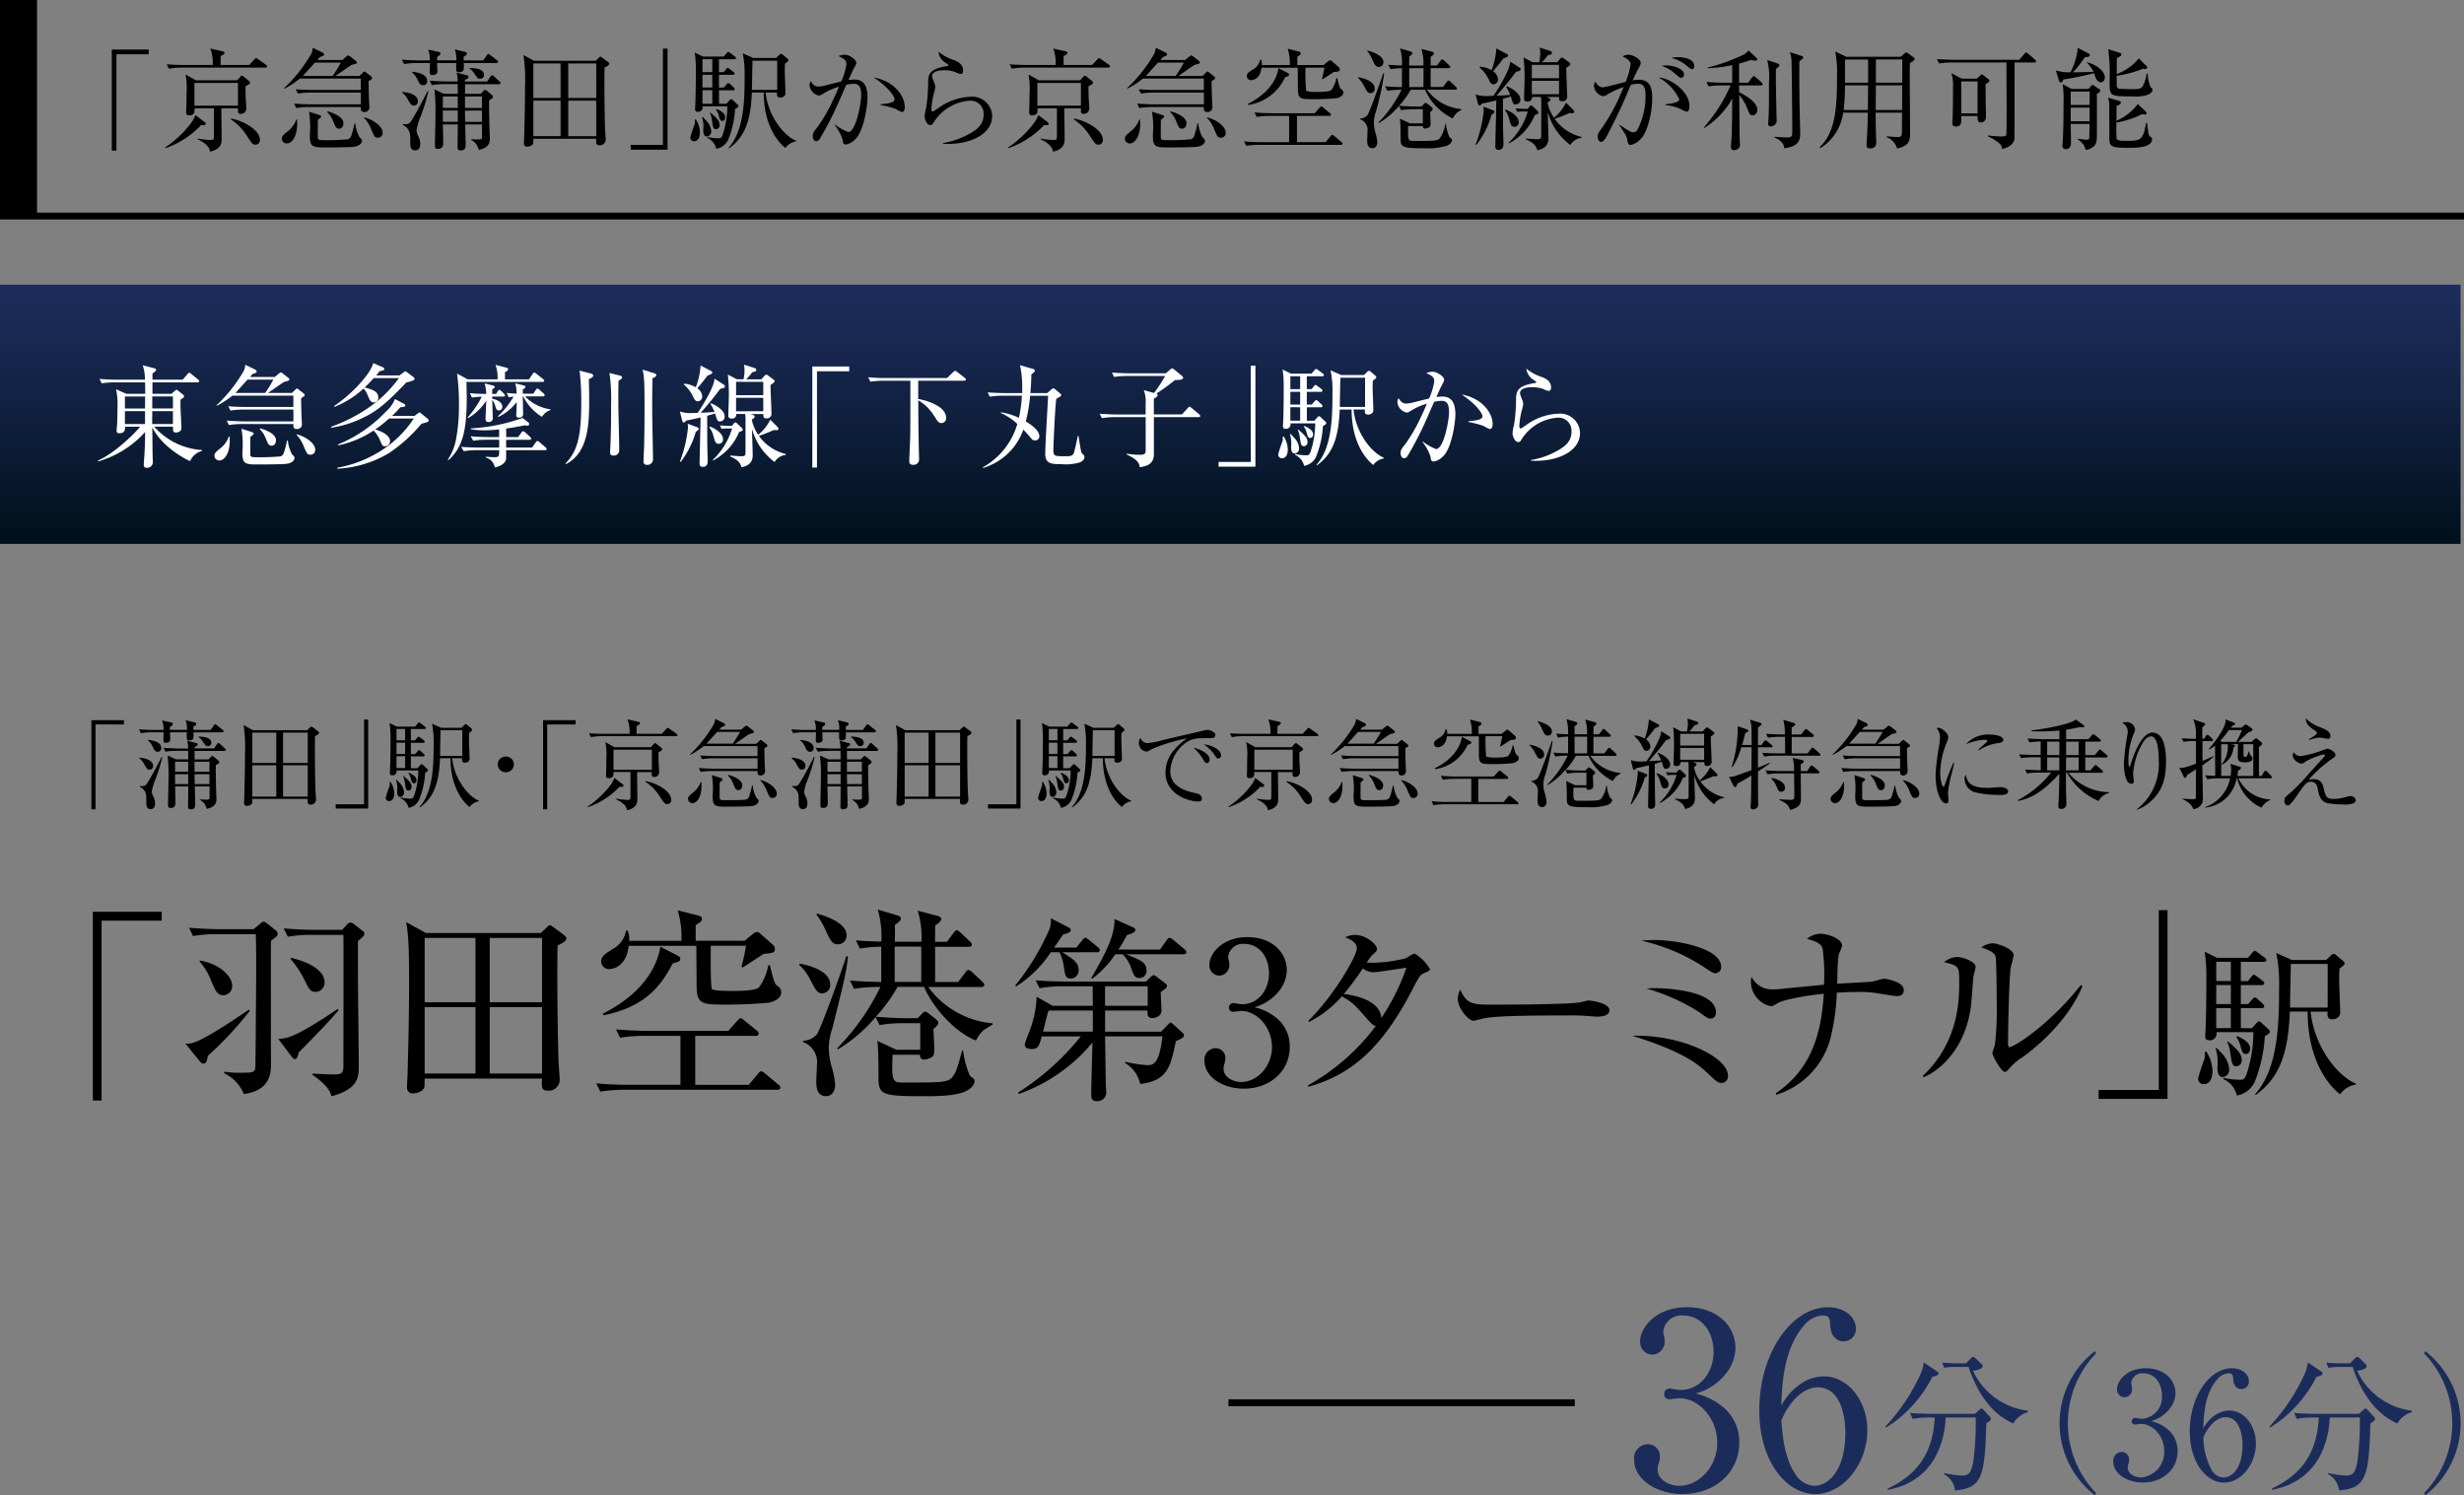 <svg id="air02-txt-sp" xmlns="http://www.w3.org/2000/svg" xmlns:xlink="http://www.w3.org/1999/xlink" width="360.5" height="218.785" viewBox="0 0 360.5 218.785">
  <rect x="0" y="0" width="360.5" height="218.785" fill="#808080" stroke="none"/>
  <defs>
    <linearGradient id="linear-gradient" x1="0.5" y1="0.068" x2="0.5" y2="0.973" gradientUnits="objectBoundingBox">
      <stop offset="0" stop-color="#1c2c5a"/>
      <stop offset="0.47" stop-color="#10203f"/>
      <stop offset="1" stop-color="#00111d"/>
    </linearGradient>
  </defs>
  <path id="パス_3685" data-name="パス 3685" d="M23.8,218v26.31H22.52V216.69H32.6v1.3H23.8Z" transform="translate(-8.938 -83.281)"/>
  <path id="パス_3686" data-name="パス 3686" d="M52.111,231.887a50.25,50.25,0,0,1-6.159,6.616c-.094.665-.181,1.122-.665,1.122-.215,0-.4-.215-.484-.336L42.68,236.71c1,.027,1.881.06,9.289-4.977l.154.154Zm-4.735-11.2a20.576,20.576,0,0,0-3.58.275l-.578-1.216c1.545.121,3.1.215,4.641.215h4.8l.974-.819c.242-.215.363-.275.517-.275s.423.215.544.3l1.182.94a.7.7,0,0,1,.3.517c0,.3-.094.363-.974,1.034-.034.853,0,16.147,0,17.995,0,1.216,0,3.882-3.976,4.433a5.693,5.693,0,0,0-2.855-3.036l.027-.242a13.256,13.256,0,0,0,2.4.154c1.941,0,2.062-.06,2.123-.94.027-.336.121-14.052.121-14.173,0-2.156-.027-4.339-.06-5.159H47.362Zm-2.546,3.856c3.1.544,4.7,2.458,4.7,3.674a1.334,1.334,0,0,1-1.3,1.4c-.88,0-1.122-.578-1.76-2.062a8.791,8.791,0,0,0-1.733-2.882l.094-.121ZM65.1,231.8c-1.518,1.854-4.433,4.762-5.857,6.22-.094.363-.154.94-.544.94-.181,0-.336-.181-.457-.336l-1.975-2.613c1.216-.06,2.458-.154,8.678-4.373l.154.154Zm-3.882-11.016a20.359,20.359,0,0,0-3.553.275l-.6-1.216c1.545.121,3.1.215,4.675.215h3.882l.759-.846a.666.666,0,0,1,.484-.215.787.787,0,0,1,.457.215l1.3,1a.456.456,0,0,1,.242.423c0,.275-.181.423-.94,1.061v4.494c0,2.183.121,11.775.121,13.75,0,1.578,0,3.4-4,4.46-.154-.578-.423-1.484-2.794-3.157l.027-.154c.665.034,2.243.121,3.278.121s1.243-.275,1.243-1.3c0-3.036.034-16.571,0-19.116H61.212ZM58.1,224.15c2.123.457,4.944,1.639,4.944,3.58a1.34,1.34,0,0,1-1.3,1.4c-.759,0-.94-.3-1.733-1.941a15.3,15.3,0,0,0-1.941-2.882l.027-.154Z" transform="translate(-15.557 -83.997)"/>
  <path id="パス_3687" data-name="パス 3687" d="M110.474,220.542l.846-.786c.181-.155.275-.336.457-.336s.3.121.457.215l1.639,1.216c.181.154.336.275.336.517,0,.423-1,.88-1.276,1-.094,2.976-.027,11.687.121,16.631,0,.457.181,2.613.181,3.036a1.582,1.582,0,0,1-1.733,1.578c-.974,0-.913-.544-.853-1.76H93.473c0,.181,0,1.095-.027,1.216-.215.7-1.122.94-1.639.94a.811.811,0,0,1-.913-.853c0-.363.094-1.914.094-2.243.121-4.4.215-8.8.215-13.172,0-5.951-.154-7.012-.423-8.772l2.882,1.578h16.812Zm-16.994.725v9.41h7.436v-9.41Zm0,10.136v9.713h7.436V231.4Zm17.175-.725v-9.41H103v9.41Zm0,10.438V231.4H103v9.713Z" transform="translate(-31.349 -84.03)"/>
  <path id="パス_3688" data-name="パス 3688" d="M158.591,242.636H136.345a21.761,21.761,0,0,0-3.58.275l-.6-1.216c1.545.154,3.123.215,4.675.215h7.651v-7.16h-5.253a20.434,20.434,0,0,0-3.58.275l-.6-1.216c2.4.181,4.124.215,4.675.215h11.748l1.3-1.458c.242-.242.363-.4.484-.4.181,0,.423.215.578.336l1.793,1.458a.646.646,0,0,1,.3.457c0,.3-.3.336-.484.336h-8.8v7.16h7.832l1.337-1.605c.154-.181.275-.363.457-.363.121,0,.275.027.578.3l1.914,1.605c.121.094.336.242.336.457,0,.3-.3.336-.484.336Zm-1.061-12.749a67.368,67.368,0,0,1-7.583.275c-3.1,0-3.1-.759-3.1-3.761,0-.665-.034-4.064-.034-4.823h-9.894c-.4,3.4-2.734,3.4-2.821,3.4a1.157,1.157,0,0,1-1.216-1.095c0-.759.578-1.122,1.605-1.793a3.763,3.763,0,0,0,2.035-2.734h.242a2.776,2.776,0,0,1,.215,1.484h7.651a13.44,13.44,0,0,0-.544-4.46l2.882.725c.242.06.665.154.665.544a.509.509,0,0,1-.215.423c-.121.094-.6.4-.7.484v2.277h7.16l1.182-.974c.242-.181.363-.3.638-.3a.678.678,0,0,1,.517.275l1.854,1.639a.851.851,0,0,1,.242.578c0,.544-.423.6-1.639.7-.484.3-2.64,1.733-3.1,2l-.154-.154a25.233,25.233,0,0,0,.665-3.036h-5.159c0,1.061-.06,6.038.181,6.341.215.275,2.432.275,2.976.275,1.061,0,3.372,0,3.916-.544a7.827,7.827,0,0,0,1.337-3.217h.242c.484,1.975.665,2.734,1.061,3a1.093,1.093,0,0,1,.6.974c0,.88-1.095,1.364-1.733,1.484Zm-14.173-5.736c-1.82,3.52-4.218,6.374-10.109,7.59l-.121-.242c6.677-3.338,8.161-7.859,8.41-9.8l2.519,1.3c.3.155.4.275.4.457,0,.363-.094.4-1.095.7Z" transform="translate(-44.934 -83.18)"/>
  <path id="パス_3689" data-name="パス 3689" d="M179.789,228.472c-.725,0-.914-.3-1.881-2.183a7.988,7.988,0,0,0-1.518-1.975l.027-.181c1.095.154,4.494.974,4.494,3.036A1.187,1.187,0,0,1,179.789,228.472Zm1.458,5.065a10.425,10.425,0,0,0-.544,2.882,11.453,11.453,0,0,0,.4,2.7,12.441,12.441,0,0,1,.544,2.7c0,.846-.4,1.7-1.337,1.7-1.424,0-1.424-1.518-1.424-2.183,0-.4.094-2.062.094-2.4a3.138,3.138,0,0,0-2.035-3.338v-.181a2.848,2.848,0,0,0,2-.907c.665-.88,4.1-10.619,4.339-11.5l.242.094c-.3,2.519-.517,3.338-2.277,10.438Zm.819-12.231c-.914,0-1.182-.7-1.854-2.156a10.6,10.6,0,0,0-1.3-2.183l.06-.154c.578.121,4.339,1.182,4.339,3.123a1.263,1.263,0,0,1-1.243,1.364Zm21.427,12.44a4.722,4.722,0,0,0-1.243,1.639c-3.244-1.276-6.5-5.132-7.59-7.859h-3.882a23.565,23.565,0,0,1-3.184,4.373c2.156.181,4.218.215,4.581.215h1.518l.544-.544c.215-.215.363-.423.578-.423.181,0,.423.215.544.3l1,.786c.181.155.363.3.363.517,0,.336-.154.457-.7.94.034.457.121,2.458.121,2.855,0,.6,0,.974-.3,1.216a2.383,2.383,0,0,1-1.155.4c-.6,0-.638-.423-.638-.7h-4c-.181,4.064.027,4.064,1.673,4.064,5.1,0,6.253,0,6.918-.638.7-.665,1-1.914,1.578-4.037h.154a12.935,12.935,0,0,0,.94,3.58c.121.181.154.181.484.457a.47.47,0,0,1,.242.4c0,.121,0,.88-1.3,1.518-1.518.725-4.52.725-6.133.725-5.763,0-6.583-.181-6.616-2.4,0-1.881-.027-4.823-.181-5.7l2.794,1.3h3.493v-3.882h-2.4a18.165,18.165,0,0,0-3.553.275l-.578-1.182a22.327,22.327,0,0,1-5.521,4.735l-.094-.181a33.719,33.719,0,0,0,6.314-8.954,22.105,22.105,0,0,0-3.855.275l-.6-1.216c1.578.121,1.881.154,4.581.215v-5.159a17.252,17.252,0,0,0-3.123.275l-.6-1.216c.665.06,1.76.154,3.735.181a14.362,14.362,0,0,0-.517-4.675l2.794.819c.363.121.578.242.578.457,0,.336-.275.544-.88.974.027.638.027.819,0,2.458h3.882a12.572,12.572,0,0,0-.544-4.554l2.882.759c.336.094.578.275.578.423,0,.363-.484.725-.88.974-.034.4-.034,2.062-.034,2.4h1.733l.974-1.3c.121-.154.275-.4.457-.4s.423.242.578.363l1.337,1.276c.181.154.3.275.3.457,0,.3-.242.336-.457.336h-4.917v5.159h3.372l1.034-1.364c.154-.215.275-.4.457-.4a.938.938,0,0,1,.578.336l1.458,1.364c.181.181.3.336.3.457,0,.3-.275.336-.457.336h-7.738a13.065,13.065,0,0,0,9.41,5.313v.181c-.181.121-1,.6-1.155.725Zm-9.256-12.111h-3.882v5.159h3.882C194.237,226.067,194.264,222.453,194.237,221.634Z" transform="translate(-59.455 -83.127)"/>
  <path id="パス_3690" data-name="パス 3690" d="M235.363,223.081h-5.024c1.592,1.008,2.371,1.5,2.371,2.573a1.174,1.174,0,0,1-1.095,1.269c-.806,0-.866-.43-1.068-1.706a6.67,6.67,0,0,0-.638-2.136h-1.27a16.875,16.875,0,0,1-5.085,5l-.114-.141a35.918,35.918,0,0,0,5.024-8.289,4.188,4.188,0,0,0,.175-1.558l2.66,1.384c.2.114.262.228.262.376,0,.289-.43.437-1.155.665-.376.551-1.128,1.646-1.269,1.874h3.238l.867-1.068c.141-.175.316-.376.43-.376.148,0,.316.141.551.316l1.3,1.068a.667.667,0,0,1,.289.437c0,.262-.262.316-.437.316Zm11.58,13c-.806,3.782-1.216,5.8-5.226,6.267a4.724,4.724,0,0,0-2.2-3.063l.027-.175a20.755,20.755,0,0,0,3.264.49c.893,0,1.706-.262,2.17-4.218h-8.4c.027,1.008.087,5.951.114,7.08,0,.141.061.981.061,1.182a1.286,1.286,0,0,1-1.417,1.216c-.376,0-.779-.114-.779-.867,0-1.417.148-6.213.175-7.711a24.484,24.484,0,0,1-10.8,7.536l-.06-.228a37.279,37.279,0,0,0,9.155-8.2h-5.716c-.349,1.33-.49,1.847-1.471,1.847-.665,0-1.008-.228-1.008-.692,0-.087.316-.981.517-1.5a15.216,15.216,0,0,0,1.216-5.461l2.338,1.33h5.891c0-.262-.027-2.4-.027-2.861h-4.359a18.988,18.988,0,0,0-3.405.289l-.578-1.155c1.417.114,3.029.175,4.447.175h11.7l.779-.752a.5.5,0,0,1,.316-.175.725.725,0,0,1,.4.175l1.357,1.041c.087.087.228.175.228.349,0,.262-.316.49-.927.893,0,.437.114,2.425.114,2.714,0,.981-1.155,1.095-1.357,1.095-.752,0-.725-.638-.692-1.095h-6.206v3.09h8.2l1.008-1.041c.114-.114.262-.289.376-.289s.316.175.43.289l1.33,1.216a.489.489,0,0,1,.2.349c0,.376-.464.517-1.182.866Zm-12.158-4.48h-6.468c-.289.893-.316,1.128-.806,3.09h7.281V231.6Zm13.259-8.228h-8.4c2.163.84,3,1.182,3,2.4a1.017,1.017,0,0,1-1.041,1.068c-.725,0-.84-.43-1.3-1.706a5.688,5.688,0,0,0-1.128-1.76h-1.095a15.226,15.226,0,0,1-3.379,3.58l-.148-.114c1.82-3.063,3.493-6.126,3.405-8.638l2.8,1.269a.391.391,0,0,1,.262.349c0,.289-.4.49-1.243.752a22.671,22.671,0,0,1-1.243,2.109h6.092l.954-1.357c.114-.175.262-.349.437-.349a1.046,1.046,0,0,1,.551.289l1.619,1.357a.634.634,0,0,1,.289.43c0,.262-.228.316-.437.316Zm-5.226,4.682h-6.24v2.861h6.24Z" transform="translate(-74.902 -83.741)"/>
  <path id="パス_3691" data-name="パス 3691" d="M275.169,234.025a5.362,5.362,0,0,1,1.961,4.272c0,3.553-2.915,6.092-6.73,6.092-3.117,0-5.75-1.76-5.75-4.07a1.667,1.667,0,0,1,1.646-1.847,1.418,1.418,0,0,1,1.417,1.444,2.41,2.41,0,0,1-.175.927,1.992,1.992,0,0,0-.087.665c0,1.095,1.243,1.908,2.6,1.908,2.223,0,4.48-2.2,4.48-5.112s-2.2-5.286-4.507-5.286c-.175,0-.981.114-1.155.114a.571.571,0,0,1-.638-.6.654.654,0,0,1,.665-.665c.175,0,1.041.175,1.243.175,2.425,0,3.956-2.163,3.956-4.507s-1.357-4.332-3.641-4.332a2.16,2.16,0,0,0-2.338,1.934,2.437,2.437,0,0,0,.087.43,2.715,2.715,0,0,1,.087.692,1.53,1.53,0,0,1-1.471,1.592,1.5,1.5,0,0,1-1.444-1.592c0-1.592,1.847-4.044,5.548-4.044s5.777,2.311,5.777,4.85a5.018,5.018,0,0,1-1.068,2.949,6.913,6.913,0,0,1-3.667,2.458,7.687,7.687,0,0,1,3.2,1.558Z" transform="translate(-88.432 -85.094)"/>
  <path id="パス_3692" data-name="パス 3692" d="M304.291,227.288c-.578.228-.779.4-1.733,2.284-4.447,8.638-8.927,12.594-15.281,14.381l-.087-.2a31.621,31.621,0,0,0,9.934-8.692c-.289-.027-.6-.289-1.128-.866-1.995-2.284-2.284-2.6-3.842-3.466a16.054,16.054,0,0,1-4.823,3.755l-.087-.175c3.641-3.526,7.106-9.471,7.106-10.6,0-.954-1.128-1.384-1.706-1.619a3.1,3.1,0,0,1,1.444-.349c1.646,0,3.2,1.417,3.2,2.022,0,.316-.06.376-.725.954a10.179,10.179,0,0,0-.779,1.068c.2,0,.49.027,1.041.027a21.919,21.919,0,0,0,4.735-.665,6.377,6.377,0,0,1,1.216-.692,6.445,6.445,0,0,1,2.25,2.25c0,.289-.114.316-.752.578Zm-7.57-.087a2.734,2.734,0,0,1-1.5-.551,45.135,45.135,0,0,1-2.774,3.728c1.619.2,5.313.927,5.488,3.526a32.762,32.762,0,0,0,3.667-7.362c-.779.087-4.218.665-4.883.665Z" transform="translate(-95.832 -84.939)"/>
  <path id="パス_3693" data-name="パス 3693" d="M340.226,237.606c-.262,0-.954-.06-1.008-.06a28.781,28.781,0,0,0-3.264-.114c-8.813,0-11.405.175-12.708.517-.087.027-1.008.262-1.095.262-.752,0-2.311-1.847-2.311-3.177a3.269,3.269,0,0,1,.349-1.384c.981,2.2,1.874,2.2,4.883,2.2,1.995,0,11.378-.027,12.708-.349.175-.027,1.008-.262,1.182-.262s3.063.316,3.063,1.444c0,.893-1.444.927-1.793.927Z" transform="translate(-106.551 -88.85)"/>
  <path id="パス_3694" data-name="パス 3694" d="M370.938,243.77c-.437,0-.692-.141-1.706-1.095-1.357-1.3-2.74-2.6-7.281-4.393-1.646-.638-2.8-1.008-4.07-1.417,6.932-.228,13.978,3.063,13.978,5.864a.981.981,0,0,1-.927,1.041Zm-.893-16.06c-.349,0-.49-.087-1.646-.866a27.927,27.927,0,0,0-9.242-3.9,19.663,19.663,0,0,1,2.022-.087c3.238,0,9.679,1.182,9.679,3.929a.891.891,0,0,1-.806.927Zm-.725,6.643c-.4,0-.517-.114-1.646-.927a28.819,28.819,0,0,0-7.738-3.466,9.8,9.8,0,0,1,1.384-.06c.4,0,8.779.087,8.779,3.553,0,.027,0,.893-.779.893Z" transform="translate(-119.04 -85.307)"/>
  <path id="パス_3695" data-name="パス 3695" d="M404.946,230.608c-.228,0-2.539-.376-2.888-.437A14.98,14.98,0,0,0,399.4,230c-1.531,0-2.458.06-3.15.114a32.746,32.746,0,0,1-.954,6.757,11.816,11.816,0,0,1-7.913,8.174l-.06-.228c5.051-3.405,6.643-8.4,7.019-14.556-1.733.175-5.662.719-6.818,1.417-.578.349-.638.4-.981.4a3.706,3.706,0,0,1-2.861-3.405,4.07,4.07,0,0,1,.087-.893,3.317,3.317,0,0,0,2.949,1.847,15.54,15.54,0,0,0,1.995-.141c.893-.087,4.85-.463,5.662-.551a28.608,28.608,0,0,0-.2-5.259c-.2-.752-.927-1.068-2.284-1.444a3.136,3.136,0,0,1,1.935-.752c1.182,0,3.2.779,3.2,1.733a5.909,5.909,0,0,1-.49,1.243,25.274,25.274,0,0,0-.2,3c0,.752-.027.981-.027,1.33.517-.027,5-.262,5.058-.289.316-.06,1.585-.437,1.793-.437.114,0,2.888.376,2.888,1.646,0,.893-.725.893-1.095.893Z" transform="translate(-127.511 -84.854)"/>
  <path id="パス_3696" data-name="パス 3696" d="M428.522,228.4c-.06.665-.289,3.641-.349,4.245-.752,6.213-4.48,9.5-6.932,10.512l-.141-.175c5.34-5.024,5.34-11.264,5.34-13.689s-.027-2.4-2.223-2.976a3.383,3.383,0,0,1,1.908-.752c.752,0,2.714.638,2.714,1.444,0,.228-.289,1.182-.316,1.384Zm7.019,11.929a8.21,8.21,0,0,0-1.82,1.619c-.141.148-.4.437-.578.437-.551,0-1.847-2.371-1.847-2.74,0-.2.349-1.068.376-1.27a45.564,45.564,0,0,0,.262-5.75c0-1.068-.027-6.415-.175-7.106-.114-.517-.692-.893-2.082-1.357a3.2,3.2,0,0,1,1.619-.6c.867,0,3.117.866,3.117,1.733a15.916,15.916,0,0,1-.4,1.646c-.289,1.471-.43,9.558-.43,11.325,0,.114,0,.49.2.49.692,0,5.924-3.325,10.458-9.095l.228.175c-1.961,4.735-6.126,8.524-8.927,10.512Z" transform="translate(-139.796 -85.537)"/>
  <path id="パス_3697" data-name="パス 3697" d="M459.42,243.953v-1.3h8.8V216.34H469.5v27.62H459.42Z" transform="translate(-152.377 -83.166)"/>
  <path id="パス_3698" data-name="パス 3698" d="M481.909,244.713a.792.792,0,0,1-.8-.9,27.746,27.746,0,0,1,.92-2.794,3.142,3.142,0,0,0,.047-1.041l.222-.027a5.364,5.364,0,0,1,.9,2.888c0,.658-.195,1.867-1.29,1.867Zm8.954-7.059a21.372,21.372,0,0,1-1.478,6.7,3.52,3.52,0,0,1-2.62,2.015,3.451,3.451,0,0,0-1.988-2.4l.047-.168a12.842,12.842,0,0,0,2.351.269c.484,0,.678-.047.947-.631a19.81,19.81,0,0,0,1.068-6.334h-5.414a.979.979,0,0,1-1.041,1.189c-.484,0-.6-.242-.6-.658,0-.148.047-.725.047-.846.094-1.531.121-5.75.121-7.429a26.042,26.042,0,0,0-.242-4.03l1.82.9h4.514l.584-.705c.168-.195.289-.316.41-.316.148,0,.269.121.484.269l.947.705a.6.6,0,0,1,.269.39c0,.168-.222.242-.39.242h-3.352v2.814h1.041l.463-.584c.195-.242.269-.343.39-.343s.269.121.484.269l.779.584c.121.094.269.222.269.39,0,.222-.222.269-.39.269h-3.036V233h1.068l.584-.678c.168-.195.269-.289.39-.289.148,0,.242.074.437.242l.725.678a.575.575,0,0,1,.222.39c0,.148-.148.242-.363.242H487.35v2.935h1.625l.631-.705c.148-.168.269-.289.39-.289s.269.094.484.316l.947.873a.463.463,0,0,1,.168.316c0,.289-.557.558-.725.631Zm-6.139,6.018c-.8,0-.8-1.021-.8-1.531a6.5,6.5,0,0,0-.269-2.667l.148-.074c.168.195,1.041,1.068,1.162,1.29a3.487,3.487,0,0,1,.678,1.867,1.054,1.054,0,0,1-.92,1.115Zm1.162-16.866H483.75v2.814h2.136Zm0,3.4H483.75V233h2.136Zm0,3.372H483.75v2.935h2.136Zm.846,8.517c-.631,0-.705-.41-.9-1.793a6.674,6.674,0,0,0-.463-1.773l.094-.074c1.29,1.115,2.015,1.773,2.015,2.72a.842.842,0,0,1-.752.92Zm1.357-1.793c-.484,0-.584-.39-.846-1.357a3.057,3.057,0,0,0-.557-1.115l.148-.148c1.142.531,1.867,1.041,1.867,1.847,0,.39-.222.779-.6.779Zm16.067,4.467a3.624,3.624,0,0,0-2.3,1.431c-2.72-2.21-4.735-6.381-4.735-12.111h-2.6c-.242,5.971-1.431,9.632-4.977,12.184l-.121-.094c3.4-3.688,3.52-10.458,3.52-15.509a22.475,22.475,0,0,0-.41-5.145l2.3,1.021h5l.705-.678a.589.589,0,0,1,.39-.222c.121,0,.222.047.41.222l.974.826a.5.5,0,0,1,.222.39c0,.168-.464.51-.752.705-.027.41-.047.873-.047,1.531,0,.779.148,4.171.148,4.923s-.752.974-1.142.974c-.779,0-.725-.531-.705-1.115h-2.479c.558,5.293,4.05,9.491,6.623,10.532l-.027.148Zm-4.1-17.645h-5.387c-.027.92-.121,5.387-.121,6.381h5.508Z" transform="translate(-159.498 -86.075)"/>
  <path id="パス_3699" data-name="パス 3699" d="M22.812,181.4v12.412h-.6V180.78h4.755v.621Z" transform="translate(-8.837 -75.399)"/>
  <path id="パス_3700" data-name="パス 3700" d="M36.517,182.193a3.553,3.553,0,0,0-.2-1.413l1.356.325c.115.029.2.076.2.2,0,.191-.086.229-.411.42v.477h2.521l.458-.649c.038-.067.124-.181.21-.181a.511.511,0,0,1,.258.162l.831.649a.262.262,0,0,1,.143.21c0,.143-.124.162-.21.162H37.463a2.943,2.943,0,0,1,0,.84c-.057.248-.363.344-.621.344a.306.306,0,0,1-.344-.277c0-.057-.019-.621,0-.917H34.035c0,.172.038.936.038,1.088,0,.344-.372.458-.687.458-.22,0-.306-.115-.306-.4,0-.191.029-.993.029-1.146H31.447a9.744,9.744,0,0,0-1.671.134l-.286-.573a20.94,20.94,0,0,0,2.186.1H33.1a3.725,3.725,0,0,0-.22-1.394l1.4.315a.193.193,0,0,1,.172.172c0,.21-.124.286-.42.458-.01.229-.01.3-.01.439H36.5Zm-6.96,4.067c2.005.172,2.005,1.06,2.005,1.2a.518.518,0,0,1-.516.563c-.315,0-.4-.143-.726-.707a2.575,2.575,0,0,0-.773-.955l.019-.1Zm3.351-.067a23.754,23.754,0,0,1-1.031,3.323,7.385,7.385,0,0,0-.506,1.719,2.054,2.054,0,0,0,.277.812,2.164,2.164,0,0,1,.21.917c0,.258-.057.831-.659.831s-.63-.6-.63-.9a8.559,8.559,0,0,0-.038-1.26,1.546,1.546,0,0,0-.907-1.1v-.115c.831.029.821.01,1.308-.792.143-.239.955-1.614,1.89-3.495Zm-2.081-2.54c.707.1,1.938.286,1.938,1.232a.508.508,0,0,1-.525.516c-.391,0-.535-.315-.678-.621a2.6,2.6,0,0,0-.745-1.031v-.1Zm9.653,1.26.411-.6c.076-.1.143-.2.229-.2a.426.426,0,0,1,.258.162l.678.621c.086.076.143.124.143.22,0,.143-.124.162-.229.162H37.634v1.241h2.024l.372-.382a.254.254,0,0,1,.172-.115.62.62,0,0,1,.315.162l.592.5a.388.388,0,0,1,.143.239c0,.143-.2.258-.506.43-.029.64,0,1.833.029,3.332,0,.258.057,1.346.057,1.575,0,.43,0,1.2-1.432,1.49a1.8,1.8,0,0,0-.974-1.289v-.086c.372.029.716.029.926.029.458,0,.477-.076.477-.391v-1.547H37.673c0,.43.057,2.3.057,2.693,0,.181,0,.659-.659.659-.391,0-.391-.229-.391-.458,0-.344.029-1.862.029-2.177v-.716H34.789c.01.554.038,1.8.038,2.32,0,.363,0,.831-.716.831-.286,0-.363-.1-.363-.592,0-.057.076-3.265.076-3.733a26.463,26.463,0,0,0-.134-3.342l1.222.554h1.8c0-.067-.019-1.2-.019-1.241H35.056a10,10,0,0,0-1.69.124l-.286-.573c1.041.086,1.957.105,2.206.105h1.4a3.68,3.68,0,0,0-.143-1.136l1.375.344c.086.029.172.076.172.181,0,.172-.115.229-.458.4v.2h2.855ZM36.7,188.323v-1.47H34.78v1.47Zm0,1.8v-1.442H34.78v1.442Zm.926-3.265v1.47h2.186v-1.47Zm0,1.824c0,.325.019,1.041.029,1.442h2.158v-1.442H37.625Zm.592-5.5c.554.01,1.862.057,1.862.9a.471.471,0,0,1-.516.487c-.277,0-.334-.086-.659-.554a2.113,2.113,0,0,0-.687-.745Z" transform="translate(-9.166 -75.399)"/>
  <path id="パス_3701" data-name="パス 3701" d="M54.83,182.284l.4-.372c.086-.067.124-.162.21-.162a.424.424,0,0,1,.21.1l.773.573c.086.067.162.134.162.239,0,.2-.477.42-.6.477-.038,1.4-.019,5.509.057,7.848,0,.22.086,1.232.086,1.432a.745.745,0,0,1-.812.745c-.458,0-.43-.258-.4-.831H46.809c0,.086,0,.516-.01.573-.105.334-.525.439-.773.439a.381.381,0,0,1-.43-.4c0-.172.038-.9.038-1.06.057-2.072.1-4.153.1-6.216a21.8,21.8,0,0,0-.2-4.134l1.365.745H54.83Zm-8.02.344v4.44h3.5v-4.44Zm0,4.784v4.583h3.5v-4.583Zm8.106-.344v-4.44H51.307v4.44Zm0,4.927v-4.583H51.307v4.583Z" transform="translate(-9.891 -75.433)"/>
  <path id="パス_3702" data-name="パス 3702" d="M59.64,193.7v-.621h4.153V180.67h.6V193.7H59.64Z" transform="translate(-10.529 -75.394)"/>
  <path id="パス_3703" data-name="パス 3703" d="M67.788,192.636a.468.468,0,0,1-.468-.525,15.919,15.919,0,0,1,.544-1.652,2.008,2.008,0,0,0,.029-.621l.124-.019a3.2,3.2,0,0,1,.535,1.709c0,.382-.115,1.1-.764,1.1Zm5.29-4.163a12.147,12.147,0,0,1-.878,3.953,2.082,2.082,0,0,1-1.547,1.194,2.026,2.026,0,0,0-1.174-1.413l.029-.1a7.411,7.411,0,0,0,1.384.162c.286,0,.4-.029.554-.372a11.58,11.58,0,0,0,.63-3.743H68.886a.576.576,0,0,1-.611.707c-.286,0-.363-.143-.363-.391,0-.086.029-.43.029-.5.057-.9.076-3.39.076-4.382a15.358,15.358,0,0,0-.143-2.377l1.069.525h2.664l.344-.411c.105-.115.172-.191.239-.191.086,0,.162.076.286.162l.554.42a.353.353,0,0,1,.162.229c0,.105-.124.143-.229.143H70.986v1.661H71.6l.277-.344c.115-.143.162-.2.229-.2a.638.638,0,0,1,.286.162l.458.344c.067.057.162.124.162.229,0,.134-.134.162-.229.162H70.986v1.652h.63l.344-.4c.105-.115.162-.172.229-.172.086,0,.143.038.258.143l.43.4a.344.344,0,0,1,.134.229c0,.086-.086.143-.22.143h-1.8v1.728h.955l.372-.42c.086-.1.162-.172.229-.172s.162.057.286.181l.554.516a.278.278,0,0,1,.105.181c0,.172-.325.334-.43.372Zm-3.619,3.552c-.477,0-.477-.6-.477-.9a3.756,3.756,0,0,0-.162-1.575l.086-.038c.1.115.611.63.687.754a2.065,2.065,0,0,1,.4,1.1.621.621,0,0,1-.544.659Zm.687-9.949h-1.26v1.661h1.26Zm0,2.005h-1.26v1.652h1.26Zm0,1.986h-1.26v1.728h1.26Zm.506,5.022c-.372,0-.411-.239-.525-1.06a3.522,3.522,0,0,0-.277-1.041l.057-.038c.754.659,1.193,1.041,1.193,1.6,0,.248-.143.544-.439.544Zm.8-1.06c-.286,0-.344-.229-.5-.8a1.683,1.683,0,0,0-.334-.659l.086-.086c.678.315,1.108.621,1.108,1.088C71.817,189.8,71.693,190.029,71.454,190.029Zm9.481,2.635a2.069,2.069,0,0,0-1.356.84c-1.6-1.3-2.788-3.762-2.788-7.142H75.254c-.143,3.523-.84,5.691-2.931,7.19l-.076-.057c2.005-2.177,2.072-6.168,2.072-9.147a13.9,13.9,0,0,0-.239-3.036l1.356.6h2.95l.411-.4a.365.365,0,0,1,.229-.134c.067,0,.124.029.239.134l.573.487a.3.3,0,0,1,.124.229c0,.1-.277.3-.439.411-.019.248-.029.516-.029.907,0,.458.086,2.463.086,2.9s-.439.573-.678.573c-.458,0-.43-.315-.411-.659H77.03c.334,3.122,2.387,5.6,3.905,6.216ZM78.51,182.257H75.331c-.01.544-.067,3.179-.067,3.762H78.51Z" transform="translate(-10.876 -75.415)"/>
  <path id="パス_3704" data-name="パス 3704" d="M85.656,188.642a1.146,1.146,0,1,1,0-2.291,1.146,1.146,0,1,1,0,2.291Z" transform="translate(-11.653 -75.65)"/>
  <path id="パス_3705" data-name="パス 3705" d="M92.022,181.4v12.412h-.6V180.78h4.755v.621H92.022Z" transform="translate(-11.965 -75.399)"/>
  <path id="パス_3706" data-name="パス 3706" d="M102.891,190.532a11.443,11.443,0,0,1-4.583,2.96l-.038-.1c1.289-.792,3.495-2.893,3.886-4.172l1.193.907a.264.264,0,0,1,.143.22c0,.181-.143.2-.592.181Zm8.288-7.419h-10.77a8.387,8.387,0,0,0-1.671.143l-.286-.573c.974.086,1.986.086,2.206.086h3.724a5.04,5.04,0,0,0-.306-2.12l1.594.363c.105.029.239.076.239.181,0,.162-.124.229-.487.43-.01.477-.01.544-.01,1.146h3.676l.659-.7c.115-.124.143-.181.21-.181a.657.657,0,0,1,.3.162l.993.7s.143.124.143.229c0,.134-.124.143-.22.143Zm-2.559,2.406c0,.306,0,.659.01,1.318.019.258.086,1.365.086,1.575a.706.706,0,0,1-.707.668c-.4,0-.4-.2-.372-.716h-2.148c0,.621.038,3.323.038,3.876,0,.516,0,1.356-1.509,1.709-.115-.936-1.346-1.47-1.6-1.594v-.1a12.5,12.5,0,0,0,1.671.181c.411,0,.43-.086.43-.678v-3.409h-2.5c.029.4.057.907-.687.907-.315,0-.391-.172-.391-.391,0-.057.01-.239.01-.315.019-.43.038-1.766.038-2.282a8.541,8.541,0,0,0-.143-2.292l1.327.745h5.328l.43-.477c.057-.057.115-.115.181-.115a.35.35,0,0,1,.2.1l.678.544c.143.115.172.162.172.229,0,.181-.115.229-.573.487Zm-.974-.43h-5.614v2.931h5.614Zm2.292,7.963c-.391,0-.458-.124-1.06-1a6.833,6.833,0,0,0-2.167-2.263l.029-.1c1.47.239,3.743,1.413,3.743,2.731A.587.587,0,0,1,109.938,193.053Z" transform="translate(-12.275 -75.393)"/>
  <path id="パス_3707" data-name="パス 3707" d="M114.251,192.9a.629.629,0,0,1-.621-.611c0-.363.315-.6.754-.945a3.424,3.424,0,0,0,1.108-1.528h.086a5.528,5.528,0,0,1,.029.621c0,1.337-.554,2.473-1.356,2.473Zm10.866-8.23c-.191.134-.248.172-.315.229.029,1.442.038,2.005.067,2.578,0,.134.038.659.038.773a.61.61,0,0,1-.659.6c-.439,0-.439-.286-.439-.458v-.181h-6.636a10.114,10.114,0,0,0-1.69.124l-.277-.573c.907.076,1.8.105,2.187.105H123.8v-1.518h-6.416a9.3,9.3,0,0,0-1.69.134l-.286-.554c.888.067,1.776.086,2.206.086H123.8v-1.461h-7.858a11.811,11.811,0,0,1-2.005,1.3l-.038-.057a19.321,19.321,0,0,0,3.5-4.421,2.028,2.028,0,0,0,.2-.8l1.26.621a.311.311,0,0,1,.2.277c0,.153-.306.239-.525.3-.076.086-.22.258-.334.382h3.189l.516-.43c.086-.067.191-.162.239-.162a.734.734,0,0,1,.306.162l.678.535a.271.271,0,0,1,.143.22c0,.172-.115.181-.544.286-.172.038-.277.115-1.461.945-.239.172-.554.382-.754.516h3.1l.42-.4c.067-.067.172-.172.229-.172.076,0,.162.086.22.124l.611.487c.086.067.162.143.162.229s-.057.134-.143.2ZM117.9,182.48c-.2.22-1.346,1.489-1.556,1.719h3.838c.153-.22.831-1.251,1.06-1.719Zm5.127,10.837c-.487.1-3.265.1-4.1.1-1.575,0-1.69-.3-1.69-1.661a12.276,12.276,0,0,0-.115-2.95l1.346.43c.086.029.229.115.229.2a.254.254,0,0,1-.115.172c-.038.038-.277.22-.315.258,0,.191-.029,2.11,0,2.33.029.258.315.277.659.277.64-.019,2.893.019,3.208-.1a.678.678,0,0,0,.43-.43,12.061,12.061,0,0,0,.43-1.614h.105a4.909,4.909,0,0,0,.544,1.8c.229.22.315.3.315.477s-.162.582-.926.726ZM121.02,191c-.391,0-.458-.172-.8-1a3.325,3.325,0,0,0-.754-1.146l.057-.086c1.871.525,2.043,1.27,2.043,1.49C121.564,190.576,121.44,191,121.02,191Zm4.994,1.155c-.4,0-.439-.1-.84-1a4.452,4.452,0,0,0-.993-1.595l.019-.029c.773.124,2.416.983,2.416,1.986a.6.6,0,0,1-.6.63Z" transform="translate(-12.969 -75.389)"/>
  <path id="パス_3708" data-name="パス 3708" d="M136.477,182.193a3.552,3.552,0,0,0-.2-1.413l1.356.325c.115.029.2.076.2.2,0,.191-.086.229-.411.42v.477h2.521l.458-.649c.038-.067.124-.181.21-.181a.511.511,0,0,1,.258.162l.831.649a.262.262,0,0,1,.143.21c0,.143-.124.162-.21.162h-4.211a2.946,2.946,0,0,1,0,.84c-.057.248-.363.344-.621.344a.306.306,0,0,1-.344-.277c0-.057-.019-.621,0-.917h-2.463c0,.172.038.936.038,1.088,0,.344-.372.458-.687.458-.22,0-.306-.115-.306-.4,0-.191.029-.993.029-1.146h-1.661a9.743,9.743,0,0,0-1.671.134l-.286-.573a20.941,20.941,0,0,0,2.186.1h1.423a3.725,3.725,0,0,0-.22-1.394l1.4.315a.193.193,0,0,1,.172.172c0,.21-.124.286-.42.458-.01.229-.01.3-.01.439h2.473Zm-6.96,4.067c2.005.172,2.005,1.06,2.005,1.2a.518.518,0,0,1-.516.563c-.315,0-.4-.143-.726-.707a2.574,2.574,0,0,0-.773-.955l.019-.1Zm3.351-.067a23.747,23.747,0,0,1-1.031,3.323,7.385,7.385,0,0,0-.506,1.719,2.053,2.053,0,0,0,.277.812,2.318,2.318,0,0,1,.21.917c0,.258-.057.831-.659.831s-.63-.6-.63-.9a8.565,8.565,0,0,0-.038-1.26,1.546,1.546,0,0,0-.907-1.1v-.115c.831.029.821.01,1.308-.792.143-.239.955-1.614,1.89-3.495Zm-2.072-2.54c.7.1,1.929.286,1.929,1.232a.508.508,0,0,1-.525.516c-.391,0-.535-.315-.678-.621a2.6,2.6,0,0,0-.745-1.031Zm9.653,1.26.411-.6c.076-.1.143-.2.229-.2a.426.426,0,0,1,.258.162l.678.621c.086.076.143.124.143.22,0,.143-.124.162-.229.162H137.6v1.241h2.024l.372-.382a.254.254,0,0,1,.172-.115.621.621,0,0,1,.315.162l.592.5a.389.389,0,0,1,.143.239c0,.143-.2.258-.506.43-.029.64,0,1.833.029,3.332,0,.258.057,1.346.057,1.575,0,.43,0,1.2-1.432,1.49a1.8,1.8,0,0,0-.974-1.289v-.086c.372.029.716.029.926.029.458,0,.477-.076.477-.391v-1.547h-2.158c0,.43.057,2.3.057,2.693,0,.181,0,.659-.659.659-.391,0-.391-.229-.391-.458,0-.344.029-1.862.029-2.177v-.716h-1.919c.01.554.038,1.8.038,2.32,0,.363,0,.831-.716.831-.286,0-.363-.1-.363-.592,0-.057.076-3.265.076-3.733a26.461,26.461,0,0,0-.134-3.342l1.222.554h1.795c0-.067-.019-1.2-.019-1.241h-1.633a10,10,0,0,0-1.69.124l-.286-.573c1.041.086,1.957.105,2.206.105h1.4a3.681,3.681,0,0,0-.143-1.136l1.375.344c.086.029.172.076.172.181,0,.172-.115.229-.458.4v.2h2.855Zm-3.781,3.409v-1.47h-1.919v1.47Zm0,1.8v-1.442h-1.919v1.442Zm.926-3.265v1.47h2.186v-1.47Zm0,1.824c0,.325.019,1.041.029,1.442h2.158v-1.442Zm.592-5.5c.554.01,1.862.057,1.862.9a.471.471,0,0,1-.516.487c-.277,0-.334-.086-.659-.554a2.113,2.113,0,0,0-.687-.745Z" transform="translate(-13.684 -75.399)"/>
  <path id="パス_3709" data-name="パス 3709" d="M154.79,182.284l.4-.372c.086-.067.124-.162.21-.162a.424.424,0,0,1,.21.1l.773.573c.086.067.162.134.162.239,0,.2-.477.42-.6.477-.038,1.4-.019,5.509.057,7.848,0,.22.086,1.232.086,1.432a.745.745,0,0,1-.812.745c-.458,0-.43-.258-.4-.831h-8.106c0,.086,0,.516-.01.573-.105.334-.525.439-.773.439a.381.381,0,0,1-.43-.4c0-.172.038-.9.038-1.06.057-2.072.1-4.153.1-6.216a21.8,21.8,0,0,0-.2-4.134l1.356.745h7.934Zm-8.02.344v4.44h3.5v-4.44Zm0,4.784v4.583h3.5v-4.583Zm8.106-.344v-4.44h-3.609v4.44Zm0,4.927v-4.583h-3.609v4.583Z" transform="translate(-14.409 -75.433)"/>
  <path id="パス_3710" data-name="パス 3710" d="M159.6,193.7v-.621h4.153V180.67h.6V193.7Z" transform="translate(-15.047 -75.394)"/>
  <path id="パス_3711" data-name="パス 3711" d="M167.748,192.636a.468.468,0,0,1-.468-.525,15.921,15.921,0,0,1,.544-1.652,2.009,2.009,0,0,0,.029-.621l.124-.019a3.2,3.2,0,0,1,.535,1.709c0,.382-.115,1.1-.764,1.1Zm5.29-4.163a12.147,12.147,0,0,1-.878,3.953,2.082,2.082,0,0,1-1.547,1.194,2.026,2.026,0,0,0-1.174-1.413l.029-.1a7.412,7.412,0,0,0,1.384.162c.286,0,.4-.029.554-.372a11.579,11.579,0,0,0,.63-3.743h-3.189a.576.576,0,0,1-.611.707c-.286,0-.363-.143-.363-.391,0-.086.029-.43.029-.5.057-.9.076-3.39.076-4.382a15.358,15.358,0,0,0-.143-2.377l1.069.525h2.664l.344-.411c.1-.115.172-.191.239-.191.086,0,.162.076.286.162l.554.42a.353.353,0,0,1,.162.229c0,.105-.124.143-.229.143h-1.976v1.661h.611l.277-.344c.115-.143.162-.2.229-.2a.638.638,0,0,1,.286.162l.458.344c.067.057.162.124.162.229,0,.134-.134.162-.229.162h-1.8v1.652h.63l.344-.4c.105-.115.162-.172.229-.172.086,0,.143.038.258.143l.43.4a.344.344,0,0,1,.134.229c0,.086-.086.143-.22.143h-1.8v1.728h.955l.372-.42c.086-.1.162-.172.229-.172s.162.057.286.181l.554.516a.278.278,0,0,1,.105.181c0,.172-.325.334-.43.372Zm-3.619,3.552c-.477,0-.477-.6-.477-.9a3.755,3.755,0,0,0-.162-1.575l.086-.038c.1.115.611.63.687.754a2.065,2.065,0,0,1,.4,1.1.621.621,0,0,1-.544.659Zm.687-9.949h-1.26v1.661h1.26Zm0,2.005h-1.26v1.652h1.26Zm0,1.986h-1.26v1.728h1.26Zm.506,5.022c-.372,0-.411-.239-.525-1.06a3.522,3.522,0,0,0-.277-1.041l.057-.038c.754.659,1.194,1.041,1.194,1.6,0,.248-.143.544-.439.544Zm.8-1.06c-.286,0-.344-.229-.5-.8a1.683,1.683,0,0,0-.334-.659l.086-.086c.678.315,1.108.621,1.108,1.088,0,.229-.124.458-.363.458Zm9.481,2.635a2.069,2.069,0,0,0-1.356.84c-1.6-1.3-2.788-3.762-2.788-7.142h-1.537c-.143,3.523-.84,5.691-2.931,7.19l-.076-.057c2.005-2.177,2.072-6.168,2.072-9.147a13.9,13.9,0,0,0-.239-3.036l1.356.6h2.95l.411-.4a.366.366,0,0,1,.229-.134c.067,0,.124.029.239.134l.573.487a.3.3,0,0,1,.124.229c0,.1-.277.3-.439.411-.019.248-.029.516-.029.907,0,.458.086,2.463.086,2.9s-.439.573-.678.573c-.458,0-.43-.315-.411-.659H176.99c.334,3.122,2.387,5.6,3.905,6.216v.086Zm-2.425-10.407h-3.179c-.01.544-.067,3.179-.067,3.762h3.246Z" transform="translate(-15.394 -75.415)"/>
  <path id="パス_3712" data-name="パス 3712" d="M193.08,183.473c-1.833,0-2.377,0-3.342.573a5.4,5.4,0,0,0-2.425,4.268c0,2.387,2.521,2.95,3.81,3.237.21.048.812.172.812.792,0,.372-.363.4-.544.4-1.47,0-4.784-1.088-4.784-4.239a5.13,5.13,0,0,1,1.174-3.208,10.217,10.217,0,0,1,1.976-1.785,25.437,25.437,0,0,0-5.07,1.528c-.621.363-.687.391-.917.391a1.23,1.23,0,0,1-1.05-1.26,1.291,1.291,0,0,1,.2-.726c.277.43.487.754,1.117.754a11.6,11.6,0,0,0,2.11-.42c1.709-.42,4.459-1.031,6.158-1.451a2.954,2.954,0,0,1,.458-.067c.22,0,1.146.267,1.146.754,0,.458-.439.458-.84.458Zm-.4,3.638c-.239,0-.286-.057-.63-.659a7.532,7.532,0,0,0-1.346-1.575c.955.2,2.358.831,2.358,1.728,0,.248-.086.5-.382.5Zm1.671-.659c-.22,0-.258-.076-.678-.707a6.87,6.87,0,0,0-1.461-1.375c.917.086,2.521.678,2.521,1.614a.4.4,0,0,1-.382.458Z" transform="translate(-16.092 -75.466)"/>
  <path id="パス_3713" data-name="パス 3713" d="M201.091,190.532a11.443,11.443,0,0,1-4.583,2.96l-.038-.1c1.289-.792,3.495-2.893,3.886-4.172l1.194.907a.264.264,0,0,1,.143.22c0,.181-.143.2-.592.181Zm8.288-7.419h-10.77a8.387,8.387,0,0,0-1.671.143l-.286-.573c.974.086,1.986.086,2.206.086h3.724a5.039,5.039,0,0,0-.306-2.12l1.594.363c.105.029.239.076.239.181,0,.162-.124.229-.487.43-.01.477-.01.544-.01,1.146h3.676l.659-.7c.115-.124.143-.181.21-.181a.657.657,0,0,1,.3.162l.993.7s.143.124.143.229c0,.134-.124.143-.22.143Zm-2.559,2.406c0,.306,0,.659.01,1.318.019.258.086,1.365.086,1.575a.706.706,0,0,1-.707.668c-.4,0-.4-.2-.372-.716h-2.148c0,.621.038,3.323.038,3.876,0,.516,0,1.356-1.509,1.709-.115-.936-1.346-1.47-1.6-1.594v-.1a12.5,12.5,0,0,0,1.671.181c.411,0,.43-.086.43-.678v-3.409h-2.5c.029.4.057.907-.687.907-.315,0-.391-.172-.391-.391,0-.057.01-.239.01-.315.019-.43.038-1.766.038-2.282a8.539,8.539,0,0,0-.143-2.292l1.327.745h5.328l.43-.477c.057-.057.115-.115.181-.115a.325.325,0,0,1,.2.1l.678.544c.143.115.172.162.172.229,0,.181-.115.229-.573.487Zm-.974-.43h-5.614v2.931h5.614Zm2.292,7.963c-.391,0-.458-.124-1.06-1a6.833,6.833,0,0,0-2.167-2.263l.029-.1c1.47.239,3.743,1.413,3.743,2.731A.587.587,0,0,1,208.138,193.053Z" transform="translate(-16.714 -75.393)"/>
  <path id="パス_3714" data-name="パス 3714" d="M212.461,192.9a.629.629,0,0,1-.621-.611c0-.363.315-.6.754-.945a3.424,3.424,0,0,0,1.108-1.528h.086a5.54,5.54,0,0,1,.029.621c0,1.337-.554,2.473-1.356,2.473Zm10.866-8.23c-.191.134-.248.172-.315.229.029,1.442.038,2.005.067,2.578,0,.134.038.659.038.773a.61.61,0,0,1-.659.6c-.439,0-.439-.286-.439-.458v-.181h-6.636a10.114,10.114,0,0,0-1.69.124l-.277-.573c.907.076,1.8.105,2.186.105h6.407v-1.518h-6.416a9.3,9.3,0,0,0-1.69.134l-.286-.554c.888.067,1.776.086,2.206.086h6.187v-1.461h-7.858a11.813,11.813,0,0,1-2.005,1.3l-.038-.057a19.323,19.323,0,0,0,3.5-4.421,2.028,2.028,0,0,0,.2-.8l1.26.621a.311.311,0,0,1,.2.277c0,.153-.306.239-.525.3-.076.086-.22.258-.334.382H219.6l.516-.43c.086-.067.191-.162.239-.162a.734.734,0,0,1,.306.162l.678.535a.271.271,0,0,1,.143.22c0,.172-.115.181-.544.286-.172.038-.277.115-1.461.945-.239.172-.554.382-.754.516h3.1l.42-.4c.067-.067.172-.172.229-.172.076,0,.162.086.22.124l.611.487c.086.067.162.143.162.229s-.057.134-.143.2Zm-7.218-2.186c-.2.22-1.346,1.489-1.556,1.719h3.838c.153-.22.831-1.251,1.06-1.719Zm5.127,10.837c-.487.1-3.265.1-4.1.1-1.575,0-1.69-.3-1.69-1.661a12.279,12.279,0,0,0-.115-2.95l1.346.43c.086.029.229.115.229.2a.254.254,0,0,1-.115.172c-.038.038-.277.22-.315.258,0,.191-.029,2.11,0,2.33.029.258.315.277.659.277.64-.019,2.893.019,3.208-.1a.679.679,0,0,0,.43-.43,12.07,12.07,0,0,0,.43-1.614h.105a4.907,4.907,0,0,0,.544,1.8c.229.22.315.3.315.477s-.162.582-.926.726ZM219.23,191c-.391,0-.458-.172-.8-1a3.326,3.326,0,0,0-.754-1.146l.057-.086c1.871.525,2.043,1.27,2.043,1.49C219.774,190.576,219.65,191,219.23,191Zm4.994,1.155c-.4,0-.439-.1-.84-1a4.452,4.452,0,0,0-.993-1.595l.019-.029c.773.124,2.416.983,2.416,1.986a.6.6,0,0,1-.6.63Z" transform="translate(-17.409 -75.389)"/>
  <path id="パス_3715" data-name="パス 3715" d="M240.039,193.073h-10.5a9.989,9.989,0,0,0-1.69.134l-.286-.573c.726.067,1.47.1,2.206.1h3.609v-3.38H230.9a10.011,10.011,0,0,0-1.69.134l-.286-.573c1.127.086,1.948.1,2.206.1h5.538l.621-.687c.115-.115.172-.181.229-.181a.559.559,0,0,1,.277.162l.84.687a.286.286,0,0,1,.143.21c0,.143-.143.162-.229.162H234.4v3.38h3.7l.63-.754c.067-.086.124-.172.21-.172.057,0,.124.019.277.143l.9.754c.057.048.162.115.162.22,0,.143-.143.162-.229.162Zm-.506-6.015a30.88,30.88,0,0,1-3.58.134c-1.461,0-1.461-.363-1.461-1.776,0-.315-.01-1.919-.01-2.282h-4.669c-.191,1.6-1.289,1.6-1.327,1.6a.545.545,0,0,1-.573-.516c0-.363.277-.535.754-.85a1.752,1.752,0,0,0,.955-1.289h.115a1.28,1.28,0,0,1,.105.7h3.609a6.15,6.15,0,0,0-.258-2.1l1.356.344c.115.029.315.067.315.258a.225.225,0,0,1-.105.2,2.8,2.8,0,0,0-.325.229v1.069h3.38l.554-.458c.115-.086.172-.143.3-.143a.349.349,0,0,1,.248.124l.869.773a.392.392,0,0,1,.115.277c0,.258-.2.286-.773.325-.229.143-1.241.812-1.461.945l-.076-.076a10.894,10.894,0,0,0,.315-1.432h-2.435a23.684,23.684,0,0,0,.086,2.989,4.5,4.5,0,0,0,1.4.134c.5,0,1.594,0,1.843-.258a3.543,3.543,0,0,0,.63-1.518h.115c.229.936.315,1.289.5,1.413a.508.508,0,0,1,.286.458c0,.42-.516.64-.812.7Zm-6.684-2.7a6.169,6.169,0,0,1-4.764,3.581l-.057-.115c3.151-1.575,3.857-3.7,3.972-4.621l1.184.621c.143.076.191.134.191.22,0,.172-.038.181-.516.334Z" transform="translate(-18.119 -75.394)"/>
  <path id="パス_3716" data-name="パス 3716" d="M244.184,186.406c-.344,0-.43-.143-.888-1.031a3.754,3.754,0,0,0-.716-.936v-.086c.525.076,2.129.458,2.129,1.432A.563.563,0,0,1,244.184,186.406Zm.687,2.387a3.97,3.97,0,0,0-.067,2.626,6.445,6.445,0,0,1,.258,1.27c0,.4-.191.8-.63.8-.678,0-.678-.716-.678-1.031,0-.191.038-.974.038-1.136a1.475,1.475,0,0,0-.955-1.575v-.086a1.343,1.343,0,0,0,.945-.43c.315-.42,1.938-5.013,2.053-5.423l.115.038a35.463,35.463,0,0,1-1.069,4.927Zm.391-5.767c-.43,0-.554-.325-.878-1.012a5.332,5.332,0,0,0-.611-1.031l.029-.067c.277.057,2.053.554,2.053,1.47a.59.59,0,0,1-.592.64Zm10.111,5.872a2.39,2.39,0,0,0-.592.773,7.6,7.6,0,0,1-3.58-3.7h-1.833a11,11,0,0,1-1.5,2.062c1.012.086,1.986.1,2.158.1h.716l.258-.258c.105-.1.172-.2.277-.2a.532.532,0,0,1,.258.143l.468.372c.086.076.172.143.172.239,0,.162-.076.22-.334.439.019.22.057,1.165.057,1.346,0,.286,0,.458-.143.573a1.153,1.153,0,0,1-.544.181c-.286,0-.306-.2-.306-.325h-1.89c-.086,1.919.01,1.919.783,1.919,2.406,0,2.95,0,3.265-.3a4.272,4.272,0,0,0,.745-1.91h.076a6.232,6.232,0,0,0,.439,1.69c.057.086.076.086.229.22.076.057.115.1.115.181,0,.057,0,.42-.621.716a8.22,8.22,0,0,1-2.893.344c-2.721,0-3.1-.086-3.122-1.136a25.974,25.974,0,0,0-.086-2.693l1.318.611h1.642v-1.833h-1.127a8.259,8.259,0,0,0-1.671.134l-.277-.554a10.574,10.574,0,0,1-2.607,2.234l-.038-.086a16,16,0,0,0,2.979-4.22,10.882,10.882,0,0,0-1.814.124l-.286-.573c.745.057.888.076,2.158.1v-2.435a8.259,8.259,0,0,0-1.47.134l-.286-.573c.315.029.831.067,1.757.086a6.97,6.97,0,0,0-.239-2.206L249.3,181c.172.057.277.115.277.22,0,.162-.134.258-.42.458a10.535,10.535,0,0,1,0,1.155h1.833a5.627,5.627,0,0,0-.258-2.148l1.356.363c.162.038.277.134.277.2,0,.172-.229.344-.42.458-.01.181-.01.974-.01,1.136h.812l.458-.621c.057-.067.124-.181.21-.181s.2.115.277.172l.63.6c.086.076.143.134.143.22,0,.143-.115.162-.22.162h-2.32v2.435h1.595l.487-.64c.076-.1.124-.181.21-.181a.442.442,0,0,1,.277.162l.687.64c.086.086.143.162.143.22,0,.143-.124.162-.21.162H251.46a6.164,6.164,0,0,0,4.44,2.5v.086c-.086.057-.477.286-.544.344ZM251,183.188h-1.833v2.435H251C251,185.279,251.02,183.579,251,183.188Z" transform="translate(-18.798 -75.391)"/>
  <path id="パス_3717" data-name="パス 3717" d="M258.07,193.038a16.623,16.623,0,0,0,1.041-4.392,2.717,2.717,0,0,0-.038-.487l1.26.468c.057.029.162.076.162.191s-.048.162-.372.382a11.508,11.508,0,0,1-1.948,3.876l-.1-.038Zm5.7-9.892a.217.217,0,0,1,.1.2c0,.172-.143.22-.6.315-.487.659-1.241,1.661-2.521,3.094.076-.01,1.041-.038,1.8-.115a10.272,10.272,0,0,0-.516-1.012l.076-.1c.773.334,1.747.955,1.747,1.709a.59.59,0,0,1-.573.64c-.372,0-.382-.115-.659-1.031-.22.076-.458.143-1.022.306.019,1.976,0,2.988.029,4.211,0,.258.038,1.356.038,1.594,0,.22,0,.783-.64.783a.375.375,0,0,1-.4-.439c0-.659.115-4.984.124-5.929-.363.086-.812.2-1.833.4-.2.22-.21.248-.325.248s-.172-.1-.2-.2l-.306-1.213a4.353,4.353,0,0,0,1.337.21c.086,0,.859-.029.974-.038.945-1.4,2.158-3.533,2.148-4.411l1.232.8ZM258.633,183a3.419,3.419,0,0,1,1.489.458,9.181,9.181,0,0,0,.621-2.807l1.375.716a.223.223,0,0,1,.143.181c0,.143-.124.2-.63.4-.516.707-.707.917-1.308,1.633a1.329,1.329,0,0,1,.63,1.012.6.6,0,0,1-.544.659c-.363,0-.487-.306-.582-.516a4.7,4.7,0,0,0-1.232-1.652l.038-.1Zm3.3,5.528c.955.344,1.69,1.012,1.69,1.6a.558.558,0,0,1-.544.621c-.4,0-.477-.229-.687-1a2.951,2.951,0,0,0-.544-1.127l.086-.086Zm2.225.248a3.334,3.334,0,0,0-.716.057l-.2-.458c.525.048.955.057,1.088.057h.439l.277-.325s.1-.115.181-.115a.516.516,0,0,1,.22.124l.573.544c.057.057.162.143.162.239,0,.115-.038.172-.477.325a7.271,7.271,0,0,1-3.351,3.666l-.029-.086a9.174,9.174,0,0,0,2.473-4.039h-.64Zm2.979-1.881.258.086c.1.029.315.115.315.258,0,.172-.258.315-.372.372a5.006,5.006,0,0,0,.831,1.967,5.546,5.546,0,0,0,1.547-1.948l.993.993a.476.476,0,0,1,.076.181c0,.029-.019.181-.229.181-.038,0-.229-.01-.372-.029a18.17,18.17,0,0,1-1.919.754,5.864,5.864,0,0,0,3.466,2.33v.115a1.878,1.878,0,0,0-1.442.917,7.935,7.935,0,0,1-2.9-4.258c0,.535.086,2.864.086,3.342,0,.344,0,1.337-1.432,1.595-.162-.458-.315-.907-1.47-1.394l.019-.115c.229.029,1.184.086,1.375.086.573,0,.592-.115.592-.544V187.92a7.334,7.334,0,0,0-.038-1.031h-1.146a.528.528,0,0,1-.573.592c-.315,0-.458-.115-.458-.372,0-.2.076-2.072.076-2.463a22.8,22.8,0,0,0-.124-2.845l1.155.611h.859a5.242,5.242,0,0,0,.134-1.184,3.292,3.292,0,0,0-.076-.7l1.346.43c.115.038.239.1.239.239,0,.191-.143.229-.516.3a9.734,9.734,0,0,1-.773.917h1.948l.391-.439a.449.449,0,0,1,.239-.162.424.424,0,0,1,.21.1l.678.5c.086.057.191.162.191.248,0,.124-.057.153-.525.5,0,.582.124,3.351.124,3.666a.6.6,0,0,1-.678.63c-.392,0-.392-.229-.372-.554h-1.69Zm-1.814-4.134v1.719h3.5v-1.719Zm3.5,3.79v-1.728h-3.5v1.728Z" transform="translate(-19.499 -75.387)"/>
  <path id="パス_3718" data-name="パス 3718" d="M279.309,184.739H277.39c-.01.745-.01,1.069-.01,1.146v1.833a15.707,15.707,0,0,0,1.661-.716l.057.105c-.306.258-1.2.84-1.709,1.155,0,.573.01,3.58.01,4.01.019.124.029.716.029.831a.735.735,0,0,1-.773.716.319.319,0,0,1-.363-.315c0-.143.067-.754.067-.888.019-.7.048-3.036.057-3.752a22.13,22.13,0,0,1-2.024,1.174c-.115.344-.21.525-.372.525-.1,0-.191-.115-.239-.229l-.621-1.27a2.24,2.24,0,0,0,.773-.086c.115-.029,2.349-.831,2.492-.888.019-1.6.029-2.587.029-3.351h-1.509a10.353,10.353,0,0,1-1.3,2.893l-.115-.038a18.177,18.177,0,0,0,.888-5.939l1.356.468a.226.226,0,0,1,.191.22c0,.143-.258.258-.439.3-.076.315-.172.745-.458,1.766h1.394c-.01-2.788-.01-2.922-.239-3.7l1.461.43c.124.038.21.1.21.2,0,.134-.086.181-.487.5-.019.4-.029,2.206-.029,2.578h.506l.382-.516c.086-.134.162-.172.229-.172a.413.413,0,0,1,.258.143l.621.516a.3.3,0,0,1,.143.229c0,.1-.076.143-.22.143Zm7,1.232h-6.321a10.55,10.55,0,0,0-1.69.124l-.286-.554c.955.076,1.957.086,2.206.086h1.136c0-.43,0-.955-.019-2.416h-.792a10.548,10.548,0,0,0-1.69.124l-.286-.573c.945.086,1.929.1,2.206.1h.544a7.156,7.156,0,0,0-.239-2.148l1.528.458c.115.029.229.115.229.22,0,.143-.239.3-.525.42v1.06h1.375l.506-.63q.129-.172.229-.172c.067,0,.143.057.258.143l.745.63a.416.416,0,0,1,.143.22c0,.115-.124.162-.21.162h-3.036v2.416h2.32l.5-.668c.086-.115.162-.191.229-.191a.444.444,0,0,1,.258.162l.754.678c.067.076.143.162.143.229,0,.1-.086.143-.21.143Zm-.172,2.587h-2.5c0,.554.038,3.065.038,3.58,0,.773-.057,1.346-1.575,1.776-.3-.8-.554-.974-1.6-1.489v-.086c.64.048,1.155.086,1.595.086.611,0,.611-.1.611-1,0-.516-.029-1.8-.038-2.864h-2.215a10.482,10.482,0,0,0-1.69.124l-.277-.573c.945.086,1.938.105,2.186.105h1.986a5.734,5.734,0,0,0-.21-1.919l1.289.277c.191.038.325.086.325.239s-.143.277-.411.382c-.01.22-.01.4-.01,1.022h.955l.4-.621c.076-.115.162-.191.229-.191a.523.523,0,0,1,.286.162l.716.6a.346.346,0,0,1,.143.229c0,.1-.086.162-.229.162Zm-5.337,2.693c-.363,0-.449-.2-.678-.735a3,3,0,0,0-.792-1.184l.057-.105c.707.134,1.948.535,1.948,1.423a.548.548,0,0,1-.544.6Z" transform="translate(-20.181 -75.395)"/>
  <path id="パス_3719" data-name="パス 3719" d="M289.331,192.9a.629.629,0,0,1-.621-.611c0-.363.315-.6.754-.945a3.424,3.424,0,0,0,1.108-1.528h.086a5.536,5.536,0,0,1,.029.621c0,1.337-.554,2.473-1.356,2.473Zm10.866-8.23c-.191.134-.248.172-.315.229.029,1.442.038,2.005.067,2.578,0,.134.038.659.038.773a.61.61,0,0,1-.659.6c-.439,0-.439-.286-.439-.458v-.181h-6.636a10.113,10.113,0,0,0-1.69.124l-.277-.573c.907.076,1.8.105,2.186.105h6.407v-1.518h-6.416a9.294,9.294,0,0,0-1.69.134l-.286-.554c.888.067,1.776.086,2.206.086h6.187v-1.461h-7.858a11.809,11.809,0,0,1-2.005,1.3l-.038-.057a19.323,19.323,0,0,0,3.5-4.421,2.027,2.027,0,0,0,.2-.8l1.26.621a.311.311,0,0,1,.2.277c0,.153-.306.239-.525.3-.076.086-.22.258-.334.382h3.189l.516-.43c.086-.067.191-.162.239-.162a.734.734,0,0,1,.306.162l.678.535a.271.271,0,0,1,.143.22c0,.172-.115.181-.544.286-.172.038-.277.115-1.461.945-.239.172-.554.382-.754.516h3.1l.42-.4c.067-.067.172-.172.229-.172.076,0,.162.086.22.124l.611.487c.086.067.162.143.162.229s-.057.134-.143.2Zm-7.218-2.186c-.2.22-1.346,1.489-1.556,1.719h3.838c.153-.22.831-1.251,1.06-1.719h-3.342Zm5.127,10.837c-.487.1-3.265.1-4.1.1-1.575,0-1.69-.3-1.69-1.661a12.277,12.277,0,0,0-.115-2.95l1.346.43c.086.029.229.115.229.2a.254.254,0,0,1-.115.172c-.038.038-.277.22-.315.258,0,.191-.029,2.11,0,2.33.029.258.315.277.659.277.64-.019,2.893.019,3.208-.1a.679.679,0,0,0,.43-.43,12.075,12.075,0,0,0,.43-1.614h.1a4.909,4.909,0,0,0,.544,1.8c.229.22.315.3.315.477s-.162.582-.926.726ZM296.1,191c-.392,0-.458-.172-.8-1a3.327,3.327,0,0,0-.754-1.146l.057-.086c1.871.525,2.043,1.27,2.043,1.49C296.644,190.576,296.52,191,296.1,191Zm4.994,1.155c-.4,0-.439-.1-.84-1a4.452,4.452,0,0,0-.993-1.595l.019-.029c.773.124,2.416.983,2.416,1.986a.6.6,0,0,1-.6.63Z" transform="translate(-20.884 -75.389)"/>
  <path id="パス_3720" data-name="パス 3720" d="M307.12,188.758a16.593,16.593,0,0,0-.506,2.731c0,.162.076.85.076.993,0,.239-.029.525-.372.525-.592,0-1.518-1.318-1.518-4.22a36.606,36.606,0,0,1,.554-4.44,7.23,7.23,0,0,0,.086-.955,1.931,1.931,0,0,0-.487-1.384.606.606,0,0,1,.258-.057c.516,0,1.442.8,1.442,1.356a2.046,2.046,0,0,1-.181.678,12.531,12.531,0,0,0-1,4.5c0,.983.248,2.091.477,2.091.086,0,.162-.172.191-.267.162-.487.754-2.148,1.27-3.246l.115.029c-.086.4-.286,1.232-.4,1.69ZM314,191.765a14.413,14.413,0,0,1-3.5-.4,2.109,2.109,0,0,1-1.451-1.948,1.139,1.139,0,0,1,.143-.6c.325,1.088.592,1.919,3.294,1.919.286,0,1.671-.115,1.814-.115.506,0,1.108.22,1.108.621,0,.458-.506.535-1.4.535Zm-.115-7.572a6.674,6.674,0,0,0-2.769,1.06l-.086-.086c.22-.2,1.26-1.165,1.308-1.2s.038-.067.038-.115c0-.153-.439-.153-.525-.153a8.517,8.517,0,0,0-2.607.64,4.4,4.4,0,0,1,3.552-1.4c.888,0,1.91.258,1.91.764,0,.325-.3.411-.812.5Z" transform="translate(-21.611 -75.452)"/>
  <path id="パス_3721" data-name="パス 3721" d="M329.23,192.6a9.587,9.587,0,0,1-4.64-4.153h-.143c0,1.012-.01,1.747.019,2.95,0,.239.038,1.337.038,1.547a.706.706,0,0,1-.773.812c-.363,0-.4-.22-.4-.449,0-.181.086-1.375.086-1.633.029-1,.057-2.034.057-3.055-2.922,3.237-4.774,3.7-6.034,3.972l-.038-.115a15.261,15.261,0,0,0,4.869-4.039h-1.833a9.35,9.35,0,0,0-1.69.134l-.277-.573c.85.067,1.69.1,2.282.1V186.2h-1.193a11.171,11.171,0,0,0-1.69.124l-.277-.554c.974.076,2.005.086,2.186.086h.964v-1.967a9.753,9.753,0,0,0-1.633.134l-.286-.573c.907.067,1.8.1,2.206.1h2.463v-1.27a29.886,29.886,0,0,1-4.067.115v-.134c1.862-.2,5.729-.9,6.464-1.585l1.069.773c.162.115.172.172.172.2,0,.172-.162.172-.229.172-.086,0-.363-.029-.458-.029-.716.153-1.26.267-1.976.372v1.394h3.256l.5-.554c.086-.1.143-.172.229-.172a.5.5,0,0,1,.258.143l.678.554c.076.057.162.134.162.22,0,.134-.115.162-.229.162h-2.043v1.967h1.375l.525-.63c.115-.143.162-.181.229-.181.086,0,.181.1.239.143l.745.64c.076.076.143.143.143.229,0,.124-.124.143-.21.143h-3.055v1.89h.754l.506-.592c.086-.1.143-.181.229-.181a.538.538,0,0,1,.258.143l.7.6a.3.3,0,0,1,.143.22c0,.143-.124.162-.21.162h-4.85a7.905,7.905,0,0,0,5.958,2.845v.086c-1.088.4-1.318.812-1.518,1.222Zm-7.533-8.689v1.967h1.776c.01-.649.01-1.308.01-1.967h-1.8Zm1.776,2.311H321.7v1.89h1.776Zm2.826,0h-1.833l-.019,1.89H326.3Zm0-2.311h-1.833v1.967H326.3Z" transform="translate(-22.181 -75.394)"/>
  <path id="パス_3722" data-name="パス 3722" d="M337.6,192.633a5.693,5.693,0,0,1-2.034,1.26l-.029-.067a8.378,8.378,0,0,0,3.208-7.113c0-.945-.057-3.552-1.127-3.552-.573,0-.974.592-1.108.773a10.187,10.187,0,0,0-1.518,4.736c0,.162.105.888.105,1.031,0,.162-.057.4-.344.4-.84,0-1.108-1.671-1.108-2.96a30.325,30.325,0,0,1,.506-4.134,4.1,4.1,0,0,0,.057-.544,1.477,1.477,0,0,0-.831-1.3,2.756,2.756,0,0,1,.64-.1,1.238,1.238,0,0,1,1.26,1.031,1.633,1.633,0,0,1-.172.63,10.359,10.359,0,0,0-.8,3.838c0,.22,0,1.031.143,1.031.086,0,.115-.067.134-.143.325-1.174,1.556-4.841,3.246-4.841,1.8,0,1.976,2.807,1.976,4.239,0,2.635-.6,4.335-2.206,5.8Z" transform="translate(-22.903 -75.412)"/>
  <path id="パス_3723" data-name="パス 3723" d="M345.511,187.352c.01.907.086,4.134.086,4.736a1.5,1.5,0,0,1-1.432,1.69c-.143-.754-1.193-1.318-1.595-1.47v-.067c.344.038,1.089.086,1.461.086.544,0,.544-.019.544-.439v-3.915c-.9.554-.993.63-1.27.8-.124.315-.162.43-.325.43-.076,0-.124-.057-.191-.181l-.63-1.289c.391.038.707.057,2.425-.6v-3.3h-.592a8.5,8.5,0,0,0-1.213.1l-.286-.516c.8.057,1.528.076,1.728.076h.363v-1.06a5.455,5.455,0,0,0-.4-1.8l1.547.535c.143.038.2.086.2.172s-.076.162-.411.487c-.019.4-.019.535,0,1.661h.258l.258-.391c.076-.1.143-.181.22-.181a.436.436,0,0,1,.277.143l.4.4c.057.057.143.134.143.229,0,.124-.115.143-.21.143H345.54v2.9c.258-.1,1.385-.592,1.614-.687l.057.057a15.937,15.937,0,0,1-1.671,1.26Zm9.968,1.919h-4.688a5.372,5.372,0,0,0,4.669,3.094v.076a2.714,2.714,0,0,0-1.289,1.127,6.342,6.342,0,0,1-3.561-4.3h-.076a5.175,5.175,0,0,1-4.621,4.3V193.5a5.634,5.634,0,0,0,3.666-4.22h-1.661a9.789,9.789,0,0,0-1.69.124l-.286-.573c.63.057.907.076,1.461.086-.01-2.129-.01-2.368-.029-4.421a4.19,4.19,0,0,1-.888.573l-.057-.029c.468-.535,2.635-3.151,2.492-4.382l1.232.487c.057.029.143.086.143.143,0,.124-.105.181-.43.325l-.2.258h1.575l.392-.334a.406.406,0,0,1,.239-.124.452.452,0,0,1,.229.1l.659.458a.248.248,0,0,1,.086.172c0,.2-.162.258-.535.372-.372.315-.487.43-1.575,1.432h1.986l.41-.382a.416.416,0,0,1,.239-.124.348.348,0,0,1,.22.086l.582.5a.23.23,0,0,1,.105.181c0,.1-.057.162-.477.5-.01.277,0,.477,0,2.368v1.862h.392l.344-.6c.029-.057.143-.172.22-.172a.392.392,0,0,1,.258.153l.544.573c.057.076.143.143.143.229,0,.143-.124.162-.229.162Zm-6.072-7.065a16.868,16.868,0,0,1-1.27,1.595l.22.143h2.12a10.666,10.666,0,0,0,.831-1.728h-1.891Zm3.542,2.072h-1.423c0,.277.019,1.623.019,1.68a.2.2,0,0,0,.21.172c.306,0,.363-.172.506-.783h.086a1.432,1.432,0,0,0,.306.64.541.541,0,0,1,.2.372c0,.487-.63.582-1.108.582-.773,0-1.041-.2-1.041-.812,0-.286.029-1.575.029-1.852h-1.146l.525.076c.1.019.162.076.162.162,0,.115-.105.181-.2.229a3,3,0,0,1-1.747,2.559v-.067a3.988,3.988,0,0,0,.907-2.95h-.955v4.64h1.375a5.814,5.814,0,0,0,.076-.936,2.132,2.132,0,0,0-.124-.831l1.385.42c.105.029.172.057.172.162,0,.143-.124.239-.4.43-.076.43-.086.554-.124.764h2.33V184.3Z" transform="translate(-23.3 -75.392)"/>
  <path id="パス_3724" data-name="パス 3724" d="M367.005,193.1a17.832,17.832,0,0,1-2.444-.181c-1.069-.325-1.232-1.069-1.451-2.206-.143-.726-.544-.936-1.012-.936-.63,0-.936.449-2.091,2.12a7.578,7.578,0,0,1-.983,1.232.4.4,0,0,1-.286.1c-.239,0-.487-.2-.487-.64,0-.477.115-.573.936-1.26A29.322,29.322,0,0,0,362,188.4c.344-.382,2.11-2.311,2.139-2.368a.321.321,0,0,0,.038-.115c0-.143-.172-.143-.229-.143a10.673,10.673,0,0,0-2.53,1c-.4.286-.487.344-.706.344-.391,0-1.241-.592-1.241-1.174a1.475,1.475,0,0,1,.124-.516,1.233,1.233,0,0,0,1,.6,16.346,16.346,0,0,0,3.122-.812c.42-.162.793-.286.8-.286.267,0,1.2.439,1.2.9,0,.258-.105.315-.506.592a19.127,19.127,0,0,0-3.418,3.065,3.068,3.068,0,0,1,.745-.086c1.146,0,1.327.773,1.47,1.375.286,1.232.439,1.509,1.49,1.509a7.183,7.183,0,0,0,1.652-.248,2.492,2.492,0,0,1,.745-.172c.363,0,.8.267.8.621,0,.582-1.194.63-1.69.63Zm-2.358-9.6c-.2,0-1.022-.191-1.194-.191a5.174,5.174,0,0,0-1.346.277.9.9,0,0,1-.229.057l-.038-.086a8.848,8.848,0,0,0,.831-.535c.239-.172.325-.239.325-.372,0-.181-.115-.258-.5-.516-.907-.621-1.069-.964-1.127-1.661a5.106,5.106,0,0,0,1.957,1.26c.726.286,1.661.63,1.661,1.346C364.991,183.258,364.9,183.507,364.647,183.507Z" transform="translate(-24.027 -75.385)"/>
  <rect id="長方形_145" data-name="長方形 145" width="360" height="37.935" transform="translate(0 41.65)" fill="url(#linear-gradient)"/>
  <path id="パス_3725" data-name="パス 3725" d="M32.033,97.75a10.174,10.174,0,0,0,6.991,3.414v.132a2.575,2.575,0,0,0-1.74,1.481c-.506-.163-4.131-2.029-5.54-4.944.018.729.03,3.932.066,4.582,0,.084.018.47.018.554a.838.838,0,0,1-.909.795c-.343,0-.421-.241-.421-.458a3.372,3.372,0,0,1,.018-.355c.084-1.12.181-2.517.181-4.42a14.7,14.7,0,0,1-6.858,4.293l-.048-.132c2.457-.994,5.835-4.4,6.16-4.944H27.77c0,.554-.114.957-.843.957-.343,0-.4-.163-.4-.355s.078-.975.078-1.138c.03-.536.048-1.415.048-2.294a9.83,9.83,0,0,0-.211-2.649l1.511.668h2.764c0-.373-.018-1.264-.03-1.674h-4.42a11.1,11.1,0,0,0-1.921.145l-.325-.65c1.2.1,2.258.114,2.5.114h4.143a6.055,6.055,0,0,0-.325-2.114l1.692.44c.145.03.277.1.277.229,0,.181-.391.44-.536.536v.909h4.42l.7-.813c.114-.132.181-.211.259-.211a.577.577,0,0,1,.3.181l.994.813c.114.1.163.163.163.241,0,.145-.145.181-.241.181h-6.6v1.674h2.782l.536-.47a.413.413,0,0,1,.193-.114.379.379,0,0,1,.229.114l.729.584a.367.367,0,0,1,.163.259c0,.145-.1.211-.518.47-.018.355-.018.831.03,2.029.018.229.1,1.969.1,2.113,0,.518-.47.68-.831.68-.44,0-.421-.343-.391-.861H32.051ZM27.74,93.33v1.758h2.944L30.7,93.33H27.746Zm2.944,4.028V95.474H27.74v1.885Zm4.082,0V95.474H31.744c0,.259-.018,1.6-.018,1.885Zm0-2.276V93.324H31.744v1.758Z" transform="translate(-9.465 -35.314)" fill="#fff"/>
  <path id="パス_3726" data-name="パス 3726" d="M52.8,102.646a.714.714,0,0,1-.7-.7c0-.4.355-.68.861-1.072a3.8,3.8,0,0,0,1.252-1.74h.1c.018.193.03.4.03.7C54.34,101.345,53.708,102.646,52.8,102.646ZM65.136,93.3a4.068,4.068,0,0,0-.355.259c.03,1.644.048,2.276.078,2.926,0,.145.048.747.048.879a.693.693,0,0,1-.747.68c-.506,0-.506-.325-.506-.518v-.211H56.128a11.2,11.2,0,0,0-1.921.145l-.307-.65c1.024.084,2.047.114,2.487.114h7.268V95.2h-7.28a11.094,11.094,0,0,0-1.921.145l-.325-.632c1.006.078,2.017.1,2.5.1h7.021V93.156H54.731a12.945,12.945,0,0,1-2.276,1.481l-.048-.066a21.854,21.854,0,0,0,3.98-5.022,2.41,2.41,0,0,0,.229-.909l1.433.7a.357.357,0,0,1,.229.307c0,.163-.343.277-.6.343-.084.1-.241.3-.373.44h3.625l.584-.488c.1-.078.211-.181.277-.181a.792.792,0,0,1,.343.181l.765.6c.084.066.163.132.163.241,0,.193-.132.211-.62.325-.193.048-.307.132-1.656,1.072-.277.193-.632.44-.861.584H63.45l.47-.458c.078-.078.193-.193.259-.193.084,0,.181.1.247.145l.7.554c.1.078.181.163.181.259,0,.078-.066.145-.163.229Zm-8.189-2.487c-.229.247-1.529,1.692-1.77,1.951H59.53a19.661,19.661,0,0,0,1.2-1.951Zm5.817,12.3c-.554.114-3.7.114-4.648.114-1.788,0-1.921-.343-1.921-1.885A13.612,13.612,0,0,0,56.062,98l1.529.488c.1.03.259.132.259.229a.257.257,0,0,1-.132.193c-.048.048-.307.241-.355.3,0,.211-.03,2.39,0,2.649.03.3.355.307.747.307a35,35,0,0,0,3.643-.114.762.762,0,0,0,.488-.488,15.93,15.93,0,0,0,.488-1.837h.114a5.3,5.3,0,0,0,.62,2.029c.259.241.355.343.355.536s-.181.668-1.054.831Zm-2.276-2.631c-.44,0-.518-.193-.909-1.138a3.61,3.61,0,0,0-.861-1.3l.066-.1c2.132.6,2.324,1.445,2.324,1.692,0,.373-.145.843-.62.843ZM66.16,101.8c-.458,0-.506-.114-.957-1.138a5.13,5.13,0,0,0-1.12-1.806l.018-.03c.879.145,2.746,1.12,2.746,2.258a.674.674,0,0,1-.68.717Z" transform="translate(-20.729 -35.267)" fill="#fff"/>
  <path id="パス_3727" data-name="パス 3727" d="M91.427,91.072c-2.619,2.746-4.161,4.131-6.226,5.106a15.645,15.645,0,0,1-4.745,1.511l-.066-.132a23.24,23.24,0,0,0,6.6-3.595,19.121,19.121,0,0,0,3.366-3.529H86.664c-.554.6-.891.945-1.331,1.367,1.108.3,2,.536,2,1.493a.666.666,0,0,1-.65.7c-.458,0-.62-.373-.927-1.108a2.692,2.692,0,0,0-.584-.927,13.875,13.875,0,0,1-4.245,2.68l-.078-.114c2.421-1.6,5.347-4.63,5.738-6.292l1.433.62a.272.272,0,0,1,.193.229c0,.163-.132.247-.68.325-.181.229-.277.343-.518.632h3.414l.632-.47c.1-.066.163-.132.229-.132a.369.369,0,0,1,.211.114l.945.7a.49.49,0,0,1,.193.277c0,.181-.181.3-1.2.536Zm2.246,6a22.5,22.5,0,0,1-4.793,4.341,16.434,16.434,0,0,1-7.527,2.276l-.03-.145a17.478,17.478,0,0,0,7.8-3.48,16,16,0,0,0,3.4-3.721H88.9a17.306,17.306,0,0,1-2.029,1.608c.132.03,2.18.584,2.18,1.692a.759.759,0,0,1-.729.765c-.385,0-.422-.114-.813-1.054a4.618,4.618,0,0,0-.861-1.252,14.745,14.745,0,0,1-5.136,2.162l-.114-.114a20.068,20.068,0,0,0,7.021-4.793,4.825,4.825,0,0,0,1.349-1.867l1.319.7c.1.048.193.114.193.229,0,.211-.3.247-.729.277a12.565,12.565,0,0,1-1.216,1.271h3.282l.506-.373c.066-.048.163-.145.241-.145s.132.066.211.132l.975.795a.356.356,0,0,1,.163.259c0,.145-.114.241-1.024.458Z" transform="translate(-31.984 -35.104)" fill="#fff"/>
  <path id="パス_3728" data-name="パス 3728" d="M120.692,90.773l.518-.765c.084-.132.145-.211.247-.211s.181.066.343.193l.945.747c.078.066.163.145.163.241,0,.114-.1.181-.247.181H111.528c.018.325.048,2.114.048,2.246,0,4.763-.536,7.28-2.679,9.2l-.1-.066a7.914,7.914,0,0,0,1.216-3,26.132,26.132,0,0,0,.421-5.04,32.847,32.847,0,0,0-.277-4.564l1.56.843h4.372a5.731,5.731,0,0,0-.3-2.113l1.626.421c.132.03.211.084.211.211s-.114.277-.47.458a9.676,9.676,0,0,1,0,1.024h3.529Zm-8.5,7.183a26.268,26.268,0,0,0,7.557-1.529l.831.65a.3.3,0,0,1,.132.241c0,.1-.048.241-.277.241-.084,0-.241-.03-.373-.048-.909.181-1.692.325-2.716.47v1.252h1.74l.47-.65c.1-.132.163-.211.259-.211a.558.558,0,0,1,.325.181l.717.65a.394.394,0,0,1,.145.277c0,.1-.1.145-.229.145h-3.432v1.138h3.787l.518-.729c.1-.145.181-.229.259-.229a.584.584,0,0,1,.355.193l.843.729a.392.392,0,0,1,.163.259c0,.1-.078.163-.229.163h-5.7c0,.193.018,1.054,0,1.216-.066.831-1.138,1.216-1.656,1.3a1.8,1.8,0,0,0-1.349-1.445l.018-.114c.193.018,1.054.066,1.234.066.729,0,.729-.1.747-1.024h-3.27a12.021,12.021,0,0,0-1.921.145l-.391-.632c1.108.078,2.276.1,2.5.1h3.071V99.619h-1.867a12.022,12.022,0,0,0-1.921.145l-.391-.65c1.12.1,2.276.114,2.5.114h1.674v-1.12a21.267,21.267,0,0,1-2.228.132,10.792,10.792,0,0,1-1.921-.163v-.132Zm-.163-5.154c.506.048,1.042.1,2.39.114a5.137,5.137,0,0,0-.229-1.541l1.283.325c.114.03.193.1.193.193,0,.132-.078.193-.355.325,0,.277-.018.373-.018.7h.584l.229-.373c.1-.163.145-.229.241-.229s.181.084.3.193l.373.373a.518.518,0,0,1,.163.277c0,.066-.084.145-.259.145h-1.626v.325c.62.084,1.481.488,1.481,1.138a.51.51,0,0,1-.488.566c-.343,0-.4-.193-.566-.729a2.23,2.23,0,0,0-.421-.813c.018.4.078,2.535.078,2.583a.556.556,0,0,1-.62.65c-.4,0-.44-.229-.44-.536,0-.048.1-2.18.114-2.583a8.213,8.213,0,0,1-2.649,2.553l-.078-.114a13.4,13.4,0,0,0,2.065-3.023,9.719,9.719,0,0,0-1.433.132l-.307-.65Zm5.377-.03c.355.03.65.066,1.463.1a5.821,5.821,0,0,0-.193-1.511l1.216.307c.145.03.277.1.277.193,0,.132-.145.277-.391.4-.018.145,0,.325,0,.62h1.541l.343-.536c.084-.132.163-.211.259-.211s.181.066.307.181l.6.536a.329.329,0,0,1,.145.241c0,.114-.078.181-.229.181H120.1a6.382,6.382,0,0,0,3.739,1.9v.1a2.246,2.246,0,0,0-1.252.994,7.265,7.265,0,0,1-2.746-2.993h-.066c0,.4.048,2.132.048,2.517,0,.211,0,.6-.632.6-.3,0-.373-.163-.373-.458,0-.145.048-.795.048-.927.018-.421.018-.7.018-.909a7.232,7.232,0,0,1-2.7,2.192l-.03-.114a13,13,0,0,0,2.276-2.86,5.6,5.6,0,0,0-.7.1l-.325-.65Z" transform="translate(-43.288 -35.275)" fill="#fff"/>
  <path id="パス_3729" data-name="パス 3729" d="M140.824,91.2c.03,1.271.048,2.342.048,2.956,0,3.414-.048,7.8-3.4,9.49l-.066-.084c1.626-1.7,2.306-3.673,2.306-8.695a36.5,36.5,0,0,0-.247-4.907l1.674.44c.211.048.325.163.325.3s-.114.3-.65.506Zm4.341.241c-.018.47-.03,1.379-.03,2.794,0,2.047.132,5.317.132,7.364a.769.769,0,0,1-.861.795c-.458,0-.47-.307-.47-.518,0-.163.078-1.656.078-1.9.03-1.138.066-2.1.066-5.154a27.282,27.282,0,0,0-.241-4.516l1.578.4c.145.03.277.132.277.229,0,.145-.1.277-.518.506Zm4.974-.373c-.048,2.21-.048,3.655-.048,4.6,0,1.12.114,6.13.114,7.153a.8.8,0,0,1-.879.927.449.449,0,0,1-.506-.518c0-.325.066-1.722.084-2.017.048-1.9.066-3.805.066-5.69,0-2.782-.018-3.787-.1-4.582a5.458,5.458,0,0,0-.193-1.12l1.74.536c.181.048.277.145.277.247,0,.193-.163.307-.554.47Z" transform="translate(-54.671 -35.736)" fill="#fff"/>
  <path id="パス_3730" data-name="パス 3730" d="M165.2,102.788a18.96,18.96,0,0,0,1.186-4.992,3.442,3.442,0,0,0-.048-.554l1.433.536c.066.03.181.084.181.211,0,.145-.048.181-.421.44a13.2,13.2,0,0,1-2.21,4.4l-.114-.048Zm6.467-11.23a.261.261,0,0,1,.114.229c0,.193-.163.241-.68.355-.554.747-1.415,1.885-2.86,3.51.078-.018,1.186-.048,2.029-.132a9.875,9.875,0,0,0-.584-1.156l.078-.114c.879.373,1.981,1.09,1.981,1.933a.67.67,0,0,1-.65.729c-.421,0-.44-.132-.747-1.168-.247.084-.518.163-1.156.343.018,2.246,0,3.4.03,4.781,0,.3.048,1.541.048,1.806,0,.241,0,.891-.729.891a.431.431,0,0,1-.458-.506c0-.747.132-5.654.145-6.732-.4.1-.927.229-2.083.458-.229.241-.241.277-.373.277-.114,0-.193-.114-.229-.229l-.343-1.379a4.951,4.951,0,0,0,1.511.241c.1,0,.975-.03,1.108-.048,1.072-1.6,2.457-4.016,2.439-5l1.4.909Zm-5.835-.163a3.835,3.835,0,0,1,1.692.518,10.239,10.239,0,0,0,.7-3.185l1.56.813a.265.265,0,0,1,.163.211c0,.163-.145.229-.717.458-.584.795-.795,1.042-1.481,1.855a1.515,1.515,0,0,1,.717,1.156.687.687,0,0,1-.62.747c-.4,0-.554-.343-.668-.584a5.233,5.233,0,0,0-1.4-1.867l.048-.114Zm3.757,6.274c1.09.391,1.921,1.156,1.921,1.818a.629.629,0,0,1-.62.7c-.458,0-.536-.259-.783-1.138a3.352,3.352,0,0,0-.62-1.283l.1-.1Zm2.517.277a3.6,3.6,0,0,0-.813.066l-.229-.518c.6.048,1.09.066,1.234.066h.506l.307-.373c.03-.03.114-.132.211-.132a.448.448,0,0,1,.241.145l.65.62c.066.066.181.163.181.277,0,.132-.048.193-.536.373a8.291,8.291,0,0,1-3.806,4.161l-.03-.1a10.481,10.481,0,0,0,2.812-4.582h-.729Zm3.378-2.132.3.1c.114.03.355.132.355.3,0,.193-.3.355-.421.421a5.729,5.729,0,0,0,.945,2.228,6.432,6.432,0,0,0,1.758-2.21l1.12,1.12a.379.379,0,0,1,.084.211c0,.03-.018.211-.259.211-.048,0-.259-.018-.421-.03a23.06,23.06,0,0,1-2.18.861,6.71,6.71,0,0,0,3.932,2.649v.132a2.184,2.184,0,0,0-1.644,1.042,9.019,9.019,0,0,1-3.3-4.829c0,.6.1,3.252.1,3.787,0,.391,0,1.511-1.626,1.806-.181-.518-.355-1.024-1.674-1.578l.018-.132c.259.03,1.349.1,1.56.1.65,0,.668-.132.668-.62v-4.39a7.426,7.426,0,0,0-.048-1.168h-1.3a.6.6,0,0,1-.65.668c-.355,0-.518-.132-.518-.421,0-.229.078-2.354.078-2.794a26.574,26.574,0,0,0-.145-3.233l1.319.7h.975a6.073,6.073,0,0,0,.145-1.349,3.684,3.684,0,0,0-.084-.795l1.529.488c.132.048.277.114.277.277,0,.211-.163.259-.584.343a12.261,12.261,0,0,1-.879,1.042h2.21l.44-.506a.5.5,0,0,1,.277-.181.45.45,0,0,1,.241.114l.765.566c.1.066.211.181.211.277,0,.145-.066.181-.6.566,0,.668.145,3.805.145,4.161a.681.681,0,0,1-.765.717c-.44,0-.44-.259-.421-.632h-1.921Zm-2.065-4.7V93.07h3.98V91.119Zm3.98,4.305V93.455h-3.98v1.969Z" transform="translate(-65.727 -35.247)" fill="#fff"/>
  <path id="パス_3731" data-name="パス 3731" d="M198.06,89.758v14.09h-.68V89.06h5.4v.7H198.06Z" transform="translate(-78.531 -35.434)" fill="#fff"/>
  <path id="パス_3732" data-name="パス 3732" d="M224.982,91.561h-6.714v2.667c1.608.277,4.082,1.186,4.082,2.764a.7.7,0,0,1-.68.765c-.421,0-.554-.211-1.138-1.156a6.947,6.947,0,0,0-2.258-2.18c.018,3.691.018,4.095.1,7.834,0,.114.018.65.018.765a.783.783,0,0,1-.879.843c-.554,0-.554-.355-.554-.536,0-.47.114-2.782.132-3.3.03-1.283.03-2,.03-8.466h-3.95a11.553,11.553,0,0,0-1.9.145l-.325-.65c.831.066,1.656.114,2.5.114h9.038l.909-.879c.114-.1.211-.181.259-.181a.53.53,0,0,1,.307.163l1.12.861a.359.359,0,0,1,.163.241c0,.163-.163.181-.259.181Z" transform="translate(-83.926 -35.852)" fill="#fff"/>
  <path id="パス_3733" data-name="パス 3733" d="M252.994,102.974a7.469,7.469,0,0,1-2.746.247c-1.319,0-2.306-.03-2.306-1.493,0-1.349.373-7.3.421-8.514h-2.631a23.017,23.017,0,0,1-.632,3.757c.391.229,1.981,1.2,1.981,2.144a.59.59,0,0,1-.65.632.6.6,0,0,1-.506-.259c-.7-.813-.879-.994-1.186-1.319a8.891,8.891,0,0,1-3.643,4.582,9.265,9.265,0,0,1-2.228,1.024l-.048-.1a10.609,10.609,0,0,0,5.04-6.34,9.123,9.123,0,0,0-2.421-1.608v-.1a9.81,9.81,0,0,1,2.649.813,18.433,18.433,0,0,0,.44-3.233h-2.782a11.2,11.2,0,0,0-1.921.145l-.307-.632c1.006.078,2.017.1,2.487.1h2.553a16.169,16.169,0,0,0-.3-4.082l2,.584a.262.262,0,0,1,.163.229c0,.132-.1.211-.506.536-.03,1.529-.132,2.487-.145,2.734h2.457l.62-.536c.066-.048.181-.163.259-.163a.485.485,0,0,1,.259.114l.795.68c.048.048.132.1.132.181,0,.163-.211.277-.729.566-.163,1.072-.355,5.251-.4,6.63-.018.44-.03.843-.03.909,0,.861.241.861,1.74.861.729,0,1.108,0,1.283-.566.144-.458.44-1.837.554-2.409h.1c.066.373.307,2.017.4,2.342.066.181.1.211.325.422a.457.457,0,0,1,.145.355c0,.241-.181.554-.68.765Z" transform="translate(-95.018 -35.307)" fill="#fff"/>
  <path id="パス_3734" data-name="パス 3734" d="M281.677,96.659h-6.551v5.3c0,.62,0,1.806-2.083,2.017-.048-.488-.163-1.054-1.9-1.855l.018-.114a13.73,13.73,0,0,0,1.77.163c.765,0,.994-.066.994-.68V96.659h-4.486a11.094,11.094,0,0,0-1.921.145l-.325-.65c1.006.078,2.017.114,2.5.114h4.227V94.624a4.335,4.335,0,0,0-.277-1.921l1.511.421a23.4,23.4,0,0,0,1.626-2.487h-5.558a11.2,11.2,0,0,0-1.921.145l-.307-.65c1.006.078,2,.114,2.487.114h5.4l.632-.554c.163-.132.193-.163.307-.163.066,0,.132.048.277.163l1.138.927a.377.377,0,0,1,.163.277c0,.241-.193.307-1.2.343a31,31,0,0,1-2.716,1.981.252.252,0,0,1,.193.211c0,.211-.259.355-.554.536v2.294h4.113l.843-.927c.145-.145.181-.211.241-.211.078,0,.163.066.307.181l1.12.927a.356.356,0,0,1,.163.259c0,.145-.132.163-.247.163Z" transform="translate(-106.305 -35.621)" fill="#fff"/>
  <path id="パス_3735" data-name="パス 3735" d="M296.09,103.638v-.7H300.8V88.85h.68v14.788Z" transform="translate(-117.804 -35.35)" fill="#fff"/>
  <path id="パス_3736" data-name="パス 3736" d="M311.126,102.73a.532.532,0,0,1-.536-.6,17.385,17.385,0,0,1,.62-1.867,2.019,2.019,0,0,0,.03-.7l.145-.018a3.583,3.583,0,0,1,.6,1.933C311.987,101.917,311.854,102.73,311.126,102.73Zm6-4.727a14.021,14.021,0,0,1-.994,4.486,2.356,2.356,0,0,1-1.758,1.349,2.32,2.32,0,0,0-1.331-1.608l.03-.114a8.567,8.567,0,0,0,1.578.181c.325,0,.458-.03.632-.421A13.312,13.312,0,0,0,316,97.63h-3.625a.655.655,0,0,1-.7.795c-.325,0-.4-.163-.4-.44,0-.1.03-.488.03-.566.066-1.024.084-3.854.084-4.974a17.355,17.355,0,0,0-.163-2.7l1.216.6h3.023l.391-.47c.114-.132.193-.211.277-.211s.181.084.325.181l.632.47a.387.387,0,0,1,.181.259c0,.114-.145.163-.259.163h-2.246v1.885h.7l.307-.391c.133-.163.181-.229.259-.229s.181.078.325.181l.518.391c.078.066.181.145.181.259,0,.145-.144.181-.259.181h-2.029v1.867h.717l.391-.458c.114-.132.181-.193.259-.193.1,0,.163.048.295.163l.488.458a.394.394,0,0,1,.145.259c0,.1-.1.163-.241.163h-2.047v1.969h1.09l.421-.47c.1-.114.181-.193.259-.193s.181.066.325.211l.632.584a.31.31,0,0,1,.114.211c0,.193-.373.373-.488.422Zm-4.113,4.028c-.536,0-.536-.68-.536-1.024a4.366,4.366,0,0,0-.181-1.788l.1-.048c.114.132.7.717.783.861a2.342,2.342,0,0,1,.458,1.252A.708.708,0,0,1,313.011,102.032Zm.783-11.3H312.36V92.62h1.433Zm0,2.276H312.36v1.867h1.433Zm0,2.258H312.36v1.969h1.433Zm.566,5.7c-.422,0-.47-.277-.6-1.2a4.543,4.543,0,0,0-.307-1.186l.066-.048c.861.747,1.349,1.186,1.349,1.818a.567.567,0,0,1-.506.62Zm.909-1.2c-.325,0-.391-.259-.566-.909a2.065,2.065,0,0,0-.373-.747l.1-.1c.765.355,1.252.7,1.252,1.234,0,.259-.144.518-.4.518Zm10.76,2.993a2.387,2.387,0,0,0-1.541.957c-1.818-1.481-3.167-4.275-3.167-8.111h-1.74c-.163,4-.957,6.455-3.33,8.159l-.084-.066c2.276-2.469,2.354-7,2.354-10.387a14.914,14.914,0,0,0-.277-3.444l1.541.68h3.348l.47-.458a.394.394,0,0,1,.259-.145c.078,0,.145.03.277.145l.65.554a.331.331,0,0,1,.144.259c0,.114-.307.343-.506.47-.018.277-.03.584-.03,1.024,0,.518.1,2.794.1,3.3s-.506.65-.765.65c-.518,0-.488-.355-.47-.747H321.6c.373,3.541,2.716,6.353,4.438,7.051l-.018.1Zm-2.746-11.814h-3.607c-.018.62-.078,3.607-.078,4.275h3.691V90.947Z" transform="translate(-123.573 -35.677)" fill="#fff"/>
  <path id="パス_3737" data-name="パス 3737" d="M346.318,102.6a2.478,2.478,0,0,1-1.433.861c-.4,0-.44-.193-.488-.68a7.087,7.087,0,0,0-1.168-2.162l.018-.084a8,8,0,0,0,1.951,1.108c1.138,0,1.9-4.227,1.9-5.365,0-1.3-.343-1.692-1.108-1.692a6.332,6.332,0,0,0-1.072.145c-.229.518-1.252,2.86-1.433,3.252a49.024,49.024,0,0,1-2.457,4.679.643.643,0,0,1-.506.325c-.259,0-.506-.277-.506-.729,0-.488.114-.632.668-1.319a23.124,23.124,0,0,0,2.162-3.691c.355-.729.7-1.481,1.006-2.246a9.251,9.251,0,0,0-2.258.994c-.391.241-.518.307-.7.307a1.709,1.709,0,0,1-1.349-1.529,1.1,1.1,0,0,1,.181-.584c.4.729.813.795,1.108.795a3.749,3.749,0,0,0,.945-.145c.241-.066,1.608-.4,2.409-.6a9.947,9.947,0,0,0,.747-2.469c0-.668-.277-.813-1.156-1.252a2.751,2.751,0,0,1,.945-.193c.62,0,1.656.717,1.656,1.156,0,.193-.03.277-.4.945-.1.163-.488,1.054-.729,1.6.211-.018.536-.066.891-.066,1.541,0,1.885,1.271,1.885,2.619,0,1.138-.506,4.727-1.7,6.027Zm6.744-3.884a4.442,4.442,0,0,1-.879-.44,12.648,12.648,0,0,0-2.246-.584v-.114c1.644-.163,2.047-.325,2.047-.783,0-.181-.518-1.445-3.041-3.137,3.041.554,4.534,2.728,4.534,4.323,0,.132,0,.729-.422.729Z" transform="translate(-135.095 -35.935)" fill="#fff"/>
  <path id="パス_3738" data-name="パス 3738" d="M370.208,103.05v-.1a11.715,11.715,0,0,0,3.818-1.331c1.156-.62,2.114-1.4,2.114-2.782a1.911,1.911,0,0,0-2.047-2.083,6.8,6.8,0,0,0-5.317,3.27.492.492,0,0,1-.4.3c-.6,0-.861-.957-.861-1.3a5.143,5.143,0,0,1,.211-1.168,24.829,24.829,0,0,0,.3-3.414c0-1.481,0-2.324,2.812-2.764.1-.018.145-.03.145-.114s-.048-.114-.44-.373a2.19,2.19,0,0,1-1.006-1.608,6.982,6.982,0,0,0,2.342,1.252c.355.145,1.271.518,1.271,1.493,0,.355-.132.506-.343.506a1.733,1.733,0,0,1-.747-.259,4.821,4.821,0,0,0-1.692-.277c-1.234,0-1.758.391-1.758.861,0,.163.03.259.355,1.072a2.05,2.05,0,0,1,.114.566,8.217,8.217,0,0,1-.229.957,11.317,11.317,0,0,0-.343,2.21c0,.1.018.373.211.373.1,0,1.108-.729,1.319-.861a8.479,8.479,0,0,1,4.191-1.3A2.894,2.894,0,0,1,377.385,99c0,2.68-3.318,4.275-7.183,4.046Z" transform="translate(-146.219 -35.641)" fill="#fff"/>
  <g id="グループ_153" data-name="グループ 153" transform="translate(179.73 191.273)">
    <path id="パス_3677" data-name="パス 3677" d="M921.034,234.972a6.61,6.61,0,0,1,2.418,5.266c0,4.379-3.594,7.51-8.3,7.51-3.842,0-7.087-2.17-7.087-5.018a2.055,2.055,0,0,1,2.029-2.277,1.747,1.747,0,0,1,1.746,1.78,2.962,2.962,0,0,1-.215,1.142,2.47,2.47,0,0,0-.107.819c0,1.35,1.531,2.351,3.2,2.351,2.74,0,5.515-2.707,5.515-6.3s-2.707-6.515-5.555-6.515c-.215,0-1.209.141-1.424.141a.706.706,0,0,1-.786-.746.806.806,0,0,1,.819-.819c.215,0,1.283.215,1.531.215,2.989,0,4.877-2.667,4.877-5.555s-1.672-5.34-4.487-5.34a2.664,2.664,0,0,0-2.881,2.384,2.965,2.965,0,0,0,.107.531,3.376,3.376,0,0,1,.107.853,1.885,1.885,0,0,1-1.813,1.961,1.845,1.845,0,0,1-1.78-1.961c0-1.955,2.277-4.984,6.831-4.984s7.12,2.848,7.12,5.978a6.18,6.18,0,0,1-1.317,3.634,8.455,8.455,0,0,1-4.52,3.023,9.488,9.488,0,0,1,3.949,1.921Z" transform="translate(-848.717 -220.41)" fill="#1c2c5a"/>
    <path id="パス_3678" data-name="パス 3678" d="M941.664,231.456a6.011,6.011,0,0,1,3.1-.927c3.526,0,6.374,3.56,6.374,7.866,0,4.95-3.526,9.363-7.617,9.363s-8.188-4.594-8.188-12.279c0-8.221,4.628-15.059,10.075-15.059,2.385,0,4.057,1.424,4.057,3.13a1.78,1.78,0,0,1-1.814,1.854c-.712,0-1.887-.463-1.955-2.492-.034-.786-.107-1.283-1.068-1.283a3.652,3.652,0,0,0-2.6,1.283c-3.17,3.486-3.345,8.719-3.486,11.922a8.912,8.912,0,0,1,3.13-3.385Zm-1.175,13.172a3.523,3.523,0,0,0,2.881,1.921c1.888,0,4.554-1.961,4.554-7.832,0-1.6-.39-6.583-4.057-6.583-1.35,0-3.634.994-5.306,4.843.141,1.955.43,5.374,1.921,7.651Z" transform="translate(-857.667 -220.413)" fill="#1c2c5a"/>
    <path id="パス_3679" data-name="パス 3679" d="M969.658,234.182a18.814,18.814,0,0,1-6.75,7.4l-.107-.154a28.359,28.359,0,0,0,5.273-7.973,7.418,7.418,0,0,0,.349-1.4l1.874,1.263c.107.067.282.195.282.349,0,.262-.564.416-.913.5ZM977.564,241c-.215,7.839-.651,9.431-4.574,9.78a3.145,3.145,0,0,0-1.632-2.4l.02-.155a13.71,13.71,0,0,0,2.526.369c1.048,0,1.458-.242,1.787-2.223a44.96,44.96,0,0,0,.329-6.274h-4.4c-.128,3.419-1.592,9.323-8.45,10.586l-.04-.175c4.42-2.049,6.663-5.333,6.885-10.411h-.631a13.868,13.868,0,0,0-2.573.215l-.416-.873c1.35.107,2.68.128,3.332.128h6.166l.591-.524c.134-.128.262-.242.39-.242.108,0,.215.107.3.195l.873.961a.58.58,0,0,1,.195.349c0,.195-.067.242-.678.672Zm3.963-.02c-2.331-1-4.924-3.352-6.556-8.275h-1.74a10.593,10.593,0,0,0-1.827.128l-.282-.759c.981.087,1.941.107,2.371.107h1.088l.7-.7c.195-.195.282-.242.39-.242.128,0,.215.107.369.242l.806.786a.391.391,0,0,1,.175.329c0,.437-1,.611-1.4.672a10.186,10.186,0,0,0,7.993,5.837l.02.215a3.6,3.6,0,0,0-2.116,1.652Z" transform="translate(-866.686 -223.966)" fill="#1c2c5a"/>
    <path id="パス_3680" data-name="パス 3680" d="M1005.9,251.068a13.345,13.345,0,0,1,0-21.078l.195.3a14.732,14.732,0,0,0,0,20.473Z" transform="translate(-879.142 -223.555)" fill="#1c2c5a"/>
    <path id="パス_3681" data-name="パス 3681" d="M1020.366,242.617a4.051,4.051,0,0,1,1.484,3.224c0,2.68-2.2,4.594-5.078,4.594-2.351,0-4.332-1.33-4.332-3.07a1.258,1.258,0,0,1,1.243-1.4,1.068,1.068,0,0,1,1.068,1.088,1.9,1.9,0,0,1-.128.7,1.627,1.627,0,0,0-.067.5c0,.826.934,1.437,1.961,1.437a3.72,3.72,0,0,0,3.379-3.855c0-2.2-1.652-3.983-3.4-3.983-.134,0-.739.087-.873.087a.426.426,0,0,1-.477-.457.5.5,0,0,1,.5-.5c.128,0,.786.128.933.128a3.16,3.16,0,0,0,2.982-3.4c0-1.767-1.021-3.264-2.74-3.264a1.633,1.633,0,0,0-1.767,1.458,2.06,2.06,0,0,0,.067.329,2.335,2.335,0,0,1,.067.524,1.148,1.148,0,0,1-1.108,1.2,1.126,1.126,0,0,1-1.088-1.2c0-1.2,1.4-3.049,4.185-3.049s4.359,1.74,4.359,3.661a3.77,3.77,0,0,1-.806,2.223,5.214,5.214,0,0,1-2.767,1.854,5.857,5.857,0,0,1,2.418,1.175Z" transform="translate(-882.983 -224.777)" fill="#1c2c5a"/>
    <path id="パス_3682" data-name="パス 3682" d="M1032.983,240.46a3.694,3.694,0,0,1,1.894-.564c2.156,0,3.9,2.176,3.9,4.816,0,3.029-2.156,5.73-4.661,5.73s-5.011-2.808-5.011-7.516c0-5.031,2.828-9.216,6.166-9.216,1.458,0,2.485.873,2.485,1.914a1.09,1.09,0,0,1-1.108,1.135c-.437,0-1.155-.282-1.2-1.525-.02-.477-.067-.786-.651-.786a2.261,2.261,0,0,0-1.592.786c-1.941,2.136-2.049,5.333-2.136,7.295A5.483,5.483,0,0,1,1032.983,240.46Zm-.719,8.06a2.144,2.144,0,0,0,1.766,1.175c1.155,0,2.787-1.2,2.787-4.789,0-.981-.242-4.03-2.485-4.03-.826,0-2.223.611-3.244,2.962A10.407,10.407,0,0,0,1032.264,248.521Z" transform="translate(-888.453 -224.777)" fill="#1c2c5a"/>
    <path id="パス_3683" data-name="パス 3683" d="M1053.318,234.182a18.812,18.812,0,0,1-6.75,7.4l-.108-.154a28.36,28.36,0,0,0,5.273-7.973,7.427,7.427,0,0,0,.349-1.4l1.874,1.263c.107.067.282.195.282.349,0,.262-.564.416-.913.5Zm7.906,6.818c-.215,7.839-.651,9.431-4.574,9.78a3.145,3.145,0,0,0-1.632-2.4l.02-.155a13.709,13.709,0,0,0,2.526.369c1.048,0,1.458-.242,1.787-2.223a44.977,44.977,0,0,0,.329-6.274h-4.4c-.128,3.419-1.592,9.323-8.45,10.586l-.04-.175c4.42-2.049,6.663-5.333,6.885-10.411h-.631a13.866,13.866,0,0,0-2.573.215l-.416-.873c1.35.107,2.68.128,3.331.128h6.166l.591-.524c.134-.128.262-.242.39-.242.107,0,.215.107.3.195l.873.961a.581.581,0,0,1,.195.349c0,.195-.067.242-.678.672Zm3.963-.02c-2.331-1-4.923-3.352-6.556-8.275h-1.74a10.588,10.588,0,0,0-1.827.128l-.282-.759c.981.087,1.941.107,2.371.107h1.088l.7-.7c.195-.195.282-.242.39-.242.128,0,.215.107.37.242l.806.786a.391.391,0,0,1,.175.329c0,.437-1,.611-1.4.672a10.186,10.186,0,0,0,7.993,5.837l.02.215a3.6,3.6,0,0,0-2.116,1.652Z" transform="translate(-894.152 -223.966)" fill="#1c2c5a"/>
    <path id="パス_3684" data-name="パス 3684" d="M1080.315,251.068l-.195-.3a14.731,14.731,0,0,0,0-20.473l.195-.3a13.345,13.345,0,0,1,0,21.078Z" transform="translate(-905.203 -223.555)" fill="#1c2c5a"/>
    <line id="線_92" data-name="線 92" x2="50.674" transform="translate(0 13.978)" fill="none" stroke="#000" stroke-miterlimit="10" stroke-width="1"/>
  </g>
  <g id="グループ_152" data-name="グループ 152">
    <path id="パス_3739" data-name="パス 3739" d="M29.88,12.728v14.09H29.2V12.03h5.4v.7Z" transform="translate(-12.846 -4.786)"/>
    <path id="パス_3740" data-name="パス 3740" d="M47.431,23a13.008,13.008,0,0,1-5.2,3.366l-.048-.114c1.463-.891,3.968-3.282,4.408-4.727l1.349,1.024a.308.308,0,0,1,.163.241c0,.211-.163.229-.668.211Zm9.411-8.418H44.619a10.215,10.215,0,0,0-1.9.163l-.325-.65c1.108.1,2.258.1,2.5.1h4.227a5.745,5.745,0,0,0-.343-2.4l1.806.4c.114.03.277.078.277.211,0,.181-.145.259-.554.488-.018.536-.018.62-.018,1.3H54.47l.747-.795c.132-.145.163-.211.241-.211a.851.851,0,0,1,.343.181l1.12.795a.376.376,0,0,1,.163.259c0,.145-.145.163-.241.163Zm-2.908,2.728c0,.343,0,.747.018,1.493.018.3.1,1.541.1,1.788a.8.8,0,0,1-.795.765c-.458,0-.458-.229-.421-.813H50.393c0,.7.048,3.769.048,4.408,0,.584,0,1.541-1.7,1.933-.132-1.054-1.529-1.674-1.818-1.806l.018-.114a13.423,13.423,0,0,0,1.885.211c.47,0,.488-.1.488-.765V20.545H46.467c.03.458.066,1.024-.783,1.024-.355,0-.44-.193-.44-.44,0-.066.018-.277.018-.355.018-.488.048-2,.048-2.583a10,10,0,0,0-.163-2.6l1.511.843h6.045l.488-.536c.066-.066.132-.132.211-.132a.393.393,0,0,1,.229.114l.765.62c.163.132.193.181.193.259,0,.211-.132.259-.65.554Zm-1.108-.488H46.455v3.33h6.371Zm2.6,9.038c-.44,0-.518-.145-1.2-1.138a7.786,7.786,0,0,0-2.457-2.571l.03-.114c1.674.277,4.239,1.608,4.239,3.107a.665.665,0,0,1-.62.717Z" transform="translate(-18.01 -4.691)"/>
    <path id="パス_3741" data-name="パス 3741" d="M71.228,25.606a.714.714,0,0,1-.7-.7c0-.4.355-.68.861-1.072a3.8,3.8,0,0,0,1.252-1.74h.1c.018.193.03.4.03.7C72.77,24.305,72.138,25.606,71.228,25.606Zm12.338-9.345a4.068,4.068,0,0,0-.355.259c.03,1.644.048,2.276.078,2.926,0,.145.048.747.048.879a.693.693,0,0,1-.747.68c-.506,0-.506-.325-.506-.518v-.211H74.558a11.2,11.2,0,0,0-1.921.145l-.307-.65c1.024.084,2.047.114,2.487.114h7.268V18.163h-7.28a11.094,11.094,0,0,0-1.921.145l-.325-.632c1.006.078,2.017.1,2.5.1h7.021V16.116H73.161A12.945,12.945,0,0,1,70.885,17.6l-.048-.066a21.854,21.854,0,0,0,3.98-5.022,2.41,2.41,0,0,0,.229-.909l1.433.7a.357.357,0,0,1,.229.307c0,.163-.343.277-.6.343-.084.1-.241.3-.373.44h3.625l.584-.488c.1-.078.211-.181.277-.181a.792.792,0,0,1,.343.181l.765.6c.084.066.163.132.163.241,0,.193-.132.211-.62.325-.193.048-.307.132-1.656,1.072-.277.193-.632.44-.861.584H81.88l.47-.458c.078-.078.193-.193.259-.193.084,0,.181.1.247.145l.7.554c.1.078.181.163.181.259,0,.078-.066.145-.163.229Zm-8.189-2.487c-.229.247-1.529,1.692-1.77,1.951H77.96a19.663,19.663,0,0,0,1.2-1.951H75.377Zm5.817,12.3c-.554.114-3.7.114-4.648.114-1.788,0-1.921-.343-1.921-1.885a13.613,13.613,0,0,0-.132-3.348l1.529.488c.1.03.259.132.259.229a.257.257,0,0,1-.132.193c-.048.048-.307.241-.355.3,0,.211-.03,2.39,0,2.649.03.3.355.307.747.307A35,35,0,0,0,80.182,25a.762.762,0,0,0,.488-.488,15.932,15.932,0,0,0,.488-1.837h.114a5.3,5.3,0,0,0,.62,2.029c.259.241.355.343.355.536s-.181.668-1.054.831Zm-2.276-2.631c-.44,0-.518-.193-.909-1.138a3.61,3.61,0,0,0-.861-1.3l.066-.1c2.132.6,2.324,1.445,2.324,1.692C79.538,22.974,79.393,23.444,78.918,23.444Zm5.672,1.319c-.458,0-.506-.114-.957-1.138a5.13,5.13,0,0,0-1.12-1.806l.018-.03c.879.145,2.746,1.12,2.746,2.258a.674.674,0,0,1-.68.717Z" transform="translate(-29.29 -4.615)"/>
    <path id="パス_3742" data-name="パス 3742" d="M107.652,13.608A4.161,4.161,0,0,0,107.423,12l1.541.373c.132.03.229.084.229.229,0,.211-.1.259-.47.47v.536h2.86l.518-.729c.048-.078.145-.211.241-.211.078,0,.211.114.3.181l.945.729a.308.308,0,0,1,.163.247c0,.163-.145.181-.241.181h-4.781a3.628,3.628,0,0,1,0,.957c-.066.277-.4.391-.7.391-.211,0-.373-.1-.391-.307,0-.066-.018-.7,0-1.042H104.84c0,.193.048,1.054.048,1.234,0,.391-.421.518-.783.518-.241,0-.343-.132-.343-.458,0-.211.03-1.12.03-1.3h-1.885a11.632,11.632,0,0,0-1.9.145l-.325-.65c.831.078,1.656.114,2.487.114h1.608a4.16,4.16,0,0,0-.241-1.578l1.6.355a.207.207,0,0,1,.193.193c0,.241-.145.325-.47.518-.018.259-.018.343-.018.506h2.812Zm-7.9,4.618c2.276.193,2.276,1.2,2.276,1.367a.584.584,0,0,1-.584.632c-.355,0-.458-.163-.831-.795a2.969,2.969,0,0,0-.879-1.09Zm3.805-.084a26.276,26.276,0,0,1-1.168,3.769,8.019,8.019,0,0,0-.566,1.951,2.506,2.506,0,0,0,.307.927,2.506,2.506,0,0,1,.241,1.042c0,.3-.066.945-.747.945s-.717-.68-.717-1.024a8.167,8.167,0,0,0-.048-1.433,1.786,1.786,0,0,0-1.024-1.252v-.132c.945.03.927.018,1.481-.891.163-.277,1.09-1.837,2.144-3.968ZM101.2,15.264c.795.114,2.192.325,2.192,1.4a.573.573,0,0,1-.6.584c-.44,0-.6-.355-.765-.7a2.918,2.918,0,0,0-.843-1.168l.018-.114ZM112.156,16.7l.47-.68c.078-.114.163-.229.259-.229a.522.522,0,0,1,.3.181l.765.7c.1.078.163.145.163.241,0,.163-.145.181-.259.181h-4.925V18.5h2.294l.422-.44a.306.306,0,0,1,.193-.132.709.709,0,0,1,.355.181l.668.566a.437.437,0,0,1,.163.277c0,.163-.229.3-.566.488-.03.729,0,2.083.03,3.787,0,.3.066,1.529.066,1.788,0,.488,0,1.367-1.626,1.692a2.058,2.058,0,0,0-1.108-1.463v-.1c.421.03.813.03,1.054.03.518,0,.536-.078.536-.44V22.983h-2.457c0,.488.066,2.619.066,3.053,0,.211,0,.747-.747.747-.44,0-.44-.259-.44-.518,0-.391.03-2.113.03-2.469v-.813h-2.18c.018.632.048,2.047.048,2.631,0,.4,0,.945-.813.945-.325,0-.4-.114-.4-.668,0-.066.084-3.7.084-4.239a31.388,31.388,0,0,0-.145-3.787l1.379.632h2.029c0-.078-.018-1.367-.018-1.415h-1.855a11.094,11.094,0,0,0-1.921.145l-.325-.65c1.186.1,2.228.114,2.5.114h1.6a4.417,4.417,0,0,0-.163-1.283l1.56.391c.1.03.193.078.193.211,0,.193-.132.259-.518.458V16.7h3.233Zm-4.293,3.866V18.888h-2.18v1.674Zm0,2.029V20.948h-2.18v1.644Zm1.054-3.7v1.674H111.4V18.888Zm0,2.065c0,.373.018,1.186.03,1.644H111.4V20.954Zm.668-6.244c.632.018,2.114.066,2.114,1.024a.536.536,0,0,1-.584.554c-.307,0-.373-.1-.747-.632a2.445,2.445,0,0,0-.783-.843v-.1Z" transform="translate(-40.888 -4.774)"/>
    <path id="パス_3743" data-name="パス 3743" d="M139.775,14.219l.458-.421c.1-.084.145-.181.241-.181a.472.472,0,0,1,.241.114l.879.65c.1.078.181.145.181.277,0,.229-.536.47-.68.536-.048,1.6-.018,6.256.066,8.906,0,.241.1,1.4.1,1.626a.842.842,0,0,1-.927.843c-.518,0-.488-.3-.458-.945h-9.2c0,.1,0,.584-.018.65-.114.373-.6.506-.879.506a.432.432,0,0,1-.488-.458c0-.193.048-1.024.048-1.2.066-2.354.114-4.715.114-7.051a24.837,24.837,0,0,0-.229-4.7l1.541.843h9Zm-9.1.391v5.04h3.98V14.61Zm0,5.431v5.2h3.98v-5.2Zm9.2-.391V14.61h-4.095v5.04Zm0,5.594v-5.2h-4.095v5.2Z" transform="translate(-52.64 -5.319)"/>
    <path id="パス_3744" data-name="パス 3744" d="M155.29,26.6v-.7H160V11.81h.68V26.6h-5.4Z" transform="translate(-63.013 -4.699)"/>
    <path id="パス_3745" data-name="パス 3745" d="M170.326,25.69a.532.532,0,0,1-.536-.6,17.379,17.379,0,0,1,.62-1.867,2.02,2.02,0,0,0,.03-.7l.145-.018a3.583,3.583,0,0,1,.6,1.933c0,.44-.132,1.252-.861,1.252Zm6-4.727a14.022,14.022,0,0,1-.994,4.486,2.356,2.356,0,0,1-1.758,1.349,2.32,2.32,0,0,0-1.331-1.608l.03-.114a8.567,8.567,0,0,0,1.578.181c.325,0,.458-.03.632-.421a13.312,13.312,0,0,0,.717-4.245h-3.625a.655.655,0,0,1-.7.795c-.325,0-.4-.163-.4-.44,0-.1.03-.488.03-.566.066-1.024.084-3.854.084-4.974a17.356,17.356,0,0,0-.163-2.7l1.216.6h3.023l.391-.47c.114-.132.193-.211.277-.211s.181.084.325.181l.632.47a.387.387,0,0,1,.181.259c0,.114-.145.163-.259.163h-2.246v1.885h.7l.307-.391c.132-.163.181-.229.259-.229s.181.078.325.181l.518.391c.078.066.181.145.181.259,0,.145-.145.181-.259.181h-2.029v1.867h.717l.391-.458c.114-.132.181-.193.259-.193.1,0,.163.048.3.163l.488.458a.394.394,0,0,1,.145.259c0,.1-.1.163-.241.163h-2.047V20.2h1.09l.421-.47c.1-.114.181-.193.259-.193s.181.066.325.211l.632.584a.31.31,0,0,1,.114.211c0,.193-.373.373-.488.421Zm-4.113,4.028c-.536,0-.536-.68-.536-1.024a4.365,4.365,0,0,0-.181-1.788l.1-.048c.114.132.7.717.783.861a2.343,2.343,0,0,1,.458,1.252A.708.708,0,0,1,172.211,24.992Zm.783-11.3H171.56V15.58h1.433Zm0,2.276H171.56v1.867h1.433Zm0,2.258H171.56V20.2h1.433Zm.566,5.7c-.421,0-.47-.277-.6-1.2a4.545,4.545,0,0,0-.307-1.186l.066-.048c.861.747,1.349,1.186,1.349,1.818a.567.567,0,0,1-.506.62Zm.909-1.2c-.325,0-.391-.259-.566-.909a2.065,2.065,0,0,0-.373-.747l.1-.1c.765.355,1.252.7,1.252,1.234,0,.259-.145.518-.4.518Zm10.76,2.993a2.387,2.387,0,0,0-1.541.957c-1.818-1.481-3.167-4.275-3.167-8.111h-1.74c-.163,4-.957,6.455-3.33,8.159l-.084-.066c2.276-2.469,2.354-7,2.354-10.387a14.912,14.912,0,0,0-.277-3.444l1.541.68h3.348l.47-.458a.394.394,0,0,1,.259-.145c.078,0,.145.03.277.145l.65.554a.331.331,0,0,1,.145.259c0,.114-.307.343-.506.47-.018.277-.03.584-.03,1.024,0,.518.1,2.794.1,3.3s-.506.65-.765.65c-.518,0-.488-.355-.47-.747H180.8c.373,3.541,2.716,6.353,4.438,7.051l-.018.1Zm-2.746-11.814h-3.607c-.018.62-.078,3.607-.078,4.275h3.691V13.907Z" transform="translate(-68.782 -5.025)"/>
    <path id="パス_3746" data-name="パス 3746" d="M205.518,25.568a2.478,2.478,0,0,1-1.433.861c-.4,0-.44-.193-.488-.68a7.086,7.086,0,0,0-1.168-2.162l.018-.084A8,8,0,0,0,204.4,24.61c1.138,0,1.9-4.227,1.9-5.365,0-1.3-.343-1.692-1.108-1.692a6.332,6.332,0,0,0-1.072.145c-.229.518-1.252,2.86-1.433,3.252a49.028,49.028,0,0,1-2.457,4.679.643.643,0,0,1-.506.325c-.259,0-.506-.277-.506-.729,0-.488.114-.632.668-1.319a23.117,23.117,0,0,0,2.162-3.691c.355-.729.7-1.481,1.006-2.246a9.252,9.252,0,0,0-2.258.994c-.391.241-.518.307-.7.307a1.709,1.709,0,0,1-1.349-1.529,1.1,1.1,0,0,1,.181-.584c.4.729.813.795,1.108.795a3.748,3.748,0,0,0,.945-.145c.241-.066,1.608-.4,2.409-.6a9.947,9.947,0,0,0,.747-2.469c0-.668-.277-.813-1.156-1.252a2.752,2.752,0,0,1,.945-.193c.62,0,1.656.717,1.656,1.156,0,.193-.03.277-.4.945-.1.163-.488,1.054-.729,1.6.211-.018.536-.066.891-.066,1.541,0,1.885,1.271,1.885,2.619,0,1.138-.506,4.727-1.7,6.027Zm6.744-3.884a4.443,4.443,0,0,1-.879-.44,12.648,12.648,0,0,0-2.246-.584v-.114c1.644-.163,2.047-.325,2.047-.783,0-.181-.518-1.445-3.041-3.137,3.041.554,4.534,2.728,4.534,4.323,0,.132,0,.729-.421.729Z" transform="translate(-80.304 -5.288)"/>
    <path id="パス_3747" data-name="パス 3747" d="M229.4,26.02v-.1a11.715,11.715,0,0,0,3.818-1.331c1.156-.62,2.113-1.4,2.113-2.782a1.911,1.911,0,0,0-2.047-2.083A6.8,6.8,0,0,0,227.964,23a.492.492,0,0,1-.4.3c-.6,0-.861-.957-.861-1.3a5.147,5.147,0,0,1,.211-1.168,24.826,24.826,0,0,0,.3-3.414c0-1.481,0-2.324,2.812-2.764.1-.018.145-.03.145-.114s-.048-.114-.44-.373a2.19,2.19,0,0,1-1.006-1.608,6.982,6.982,0,0,0,2.342,1.252c.355.145,1.271.518,1.271,1.493,0,.355-.132.506-.343.506a1.733,1.733,0,0,1-.747-.259,4.821,4.821,0,0,0-1.692-.277c-1.234,0-1.758.391-1.758.861,0,.163.03.259.355,1.072a2.049,2.049,0,0,1,.114.566,8.217,8.217,0,0,1-.229.957,11.317,11.317,0,0,0-.343,2.21c0,.1.018.373.211.373.1,0,1.108-.729,1.319-.861a8.48,8.48,0,0,1,4.191-1.3,2.894,2.894,0,0,1,3.167,2.83c0,2.68-3.318,4.275-7.183,4.046Z" transform="translate(-91.424 -4.993)"/>
    <path id="パス_3748" data-name="パス 3748" d="M252.251,23a13.008,13.008,0,0,1-5.2,3.366L247,26.253c1.463-.891,3.968-3.282,4.408-4.727l1.349,1.024a.308.308,0,0,1,.163.241c0,.211-.163.229-.668.211Zm9.411-8.418H249.439a10.215,10.215,0,0,0-1.9.163l-.325-.65c1.108.1,2.258.1,2.5.1h4.227a5.745,5.745,0,0,0-.343-2.4l1.806.4c.114.03.277.078.277.211,0,.181-.145.259-.554.488-.018.536-.018.62-.018,1.3h4.179l.747-.795c.132-.145.163-.211.241-.211a.851.851,0,0,1,.343.181l1.12.795a.376.376,0,0,1,.163.259c0,.145-.145.163-.241.163Zm-2.908,2.728c0,.343,0,.747.018,1.493.018.3.1,1.541.1,1.788a.8.8,0,0,1-.795.765c-.458,0-.458-.229-.422-.813h-2.439c0,.7.048,3.769.048,4.408,0,.584,0,1.541-1.7,1.933-.132-1.054-1.529-1.674-1.818-1.806l.018-.114a13.422,13.422,0,0,0,1.885.211c.47,0,.488-.1.488-.765V20.545h-2.842c.03.458.066,1.024-.783,1.024-.355,0-.44-.193-.44-.44,0-.066.018-.277.018-.355.018-.488.048-2,.048-2.583a10,10,0,0,0-.163-2.6l1.511.843h6.045l.488-.536c.066-.066.132-.132.211-.132a.393.393,0,0,1,.229.114l.765.62c.163.132.193.181.193.259,0,.211-.132.259-.65.554Zm-1.108-.488h-6.371v3.33h6.371Zm2.6,9.038c-.44,0-.518-.145-1.2-1.138a7.786,7.786,0,0,0-2.457-2.571l.03-.114c1.674.277,4.239,1.608,4.239,3.107a.665.665,0,0,1-.62.717Z" transform="translate(-99.501 -4.691)"/>
    <path id="パス_3749" data-name="パス 3749" d="M276.058,25.606a.714.714,0,0,1-.7-.7c0-.4.355-.68.861-1.072a3.8,3.8,0,0,0,1.252-1.74h.1c.018.193.03.4.03.7C277.6,24.305,276.968,25.606,276.058,25.606ZM288.4,16.261a4.06,4.06,0,0,0-.355.259c.03,1.644.048,2.276.078,2.926,0,.145.048.747.048.879a.693.693,0,0,1-.747.68c-.506,0-.506-.325-.506-.518v-.211h-7.527a11.2,11.2,0,0,0-1.921.145l-.307-.65c1.024.084,2.047.114,2.487.114h7.268V18.163h-7.28a11.1,11.1,0,0,0-1.921.145l-.325-.632c1.006.078,2.017.1,2.5.1h7.021V16.116h-8.924a12.945,12.945,0,0,1-2.276,1.481l-.048-.066a21.853,21.853,0,0,0,3.98-5.022,2.41,2.41,0,0,0,.229-.909l1.433.7a.357.357,0,0,1,.229.307c0,.163-.343.277-.6.343-.084.1-.241.3-.373.44h3.625l.584-.488c.1-.078.211-.181.277-.181a.792.792,0,0,1,.343.181l.765.6c.084.066.163.132.163.241,0,.193-.132.211-.62.325-.193.048-.307.132-1.656,1.072-.277.193-.632.44-.861.584h3.529l.47-.458c.078-.078.193-.193.259-.193.084,0,.181.1.247.145l.7.554c.1.078.181.163.181.259,0,.078-.066.145-.163.229Zm-8.189-2.487c-.229.247-1.529,1.692-1.77,1.951h4.353a19.669,19.669,0,0,0,1.2-1.951h-3.787Zm5.817,12.3c-.554.114-3.7.114-4.648.114-1.788,0-1.921-.343-1.921-1.885a13.612,13.612,0,0,0-.132-3.348l1.529.488c.1.03.259.132.259.229a.257.257,0,0,1-.132.193c-.048.048-.307.241-.355.3,0,.211-.03,2.39,0,2.649.03.3.355.307.747.307A35,35,0,0,0,285.012,25a.762.762,0,0,0,.488-.488,15.929,15.929,0,0,0,.488-1.837h.114a5.3,5.3,0,0,0,.62,2.029c.259.241.355.343.355.536S286.9,25.913,286.024,26.075Zm-2.276-2.631c-.44,0-.518-.193-.909-1.138a3.61,3.61,0,0,0-.861-1.3l.066-.1c2.132.6,2.324,1.445,2.324,1.692C284.368,22.974,284.223,23.444,283.748,23.444Zm5.672,1.319c-.458,0-.506-.114-.957-1.138a5.13,5.13,0,0,0-1.12-1.806l.018-.03c.879.145,2.746,1.12,2.746,2.258a.674.674,0,0,1-.68.717Z" transform="translate(-110.784 -4.615)"/>
    <path id="パス_3750" data-name="パス 3750" d="M318.482,25.9H306.566a11.935,11.935,0,0,0-1.921.145l-.325-.65c.831.078,1.674.114,2.5.114h4.095V21.669h-2.812a11.619,11.619,0,0,0-1.921.145l-.325-.65c1.283.1,2.21.114,2.5.114h6.292l.7-.783c.133-.132.193-.211.259-.211.1,0,.229.114.307.181l.957.783a.34.34,0,0,1,.163.241c0,.163-.163.181-.259.181h-4.715V25.5h4.191l.717-.861c.078-.1.145-.193.241-.193.066,0,.145.018.307.163l1.024.861c.066.048.181.132.181.241,0,.163-.163.181-.259.181Zm-.566-6.828a36.815,36.815,0,0,1-4.064.145c-1.656,0-1.656-.4-1.656-2.017,0-.355-.018-2.18-.018-2.583h-5.3c-.211,1.818-1.463,1.818-1.511,1.818a.619.619,0,0,1-.65-.584c0-.4.307-.6.861-.957a2.04,2.04,0,0,0,1.09-1.463h.132a1.5,1.5,0,0,1,.114.795h4.095a7.066,7.066,0,0,0-.3-2.39l1.541.391c.132.03.355.078.355.3a.285.285,0,0,1-.114.229c-.066.048-.325.211-.373.259V14.22h3.836l.632-.518c.132-.1.193-.163.343-.163a.372.372,0,0,1,.277.145l.994.879a.442.442,0,0,1,.132.307c0,.3-.229.325-.879.373-.259.163-1.415.927-1.656,1.072l-.078-.078a13.784,13.784,0,0,0,.355-1.626h-2.764a27.725,27.725,0,0,0,.1,3.4,5.339,5.339,0,0,0,1.6.145c.566,0,1.806,0,2.1-.3a4.264,4.264,0,0,0,.717-1.722h.132c.259,1.054.355,1.463.566,1.608a.585.585,0,0,1,.325.518c0,.47-.584.729-.927.795ZM310.323,16a7.011,7.011,0,0,1-5.413,4.064l-.066-.132c3.577-1.788,4.372-4.209,4.5-5.251l1.349.7c.163.078.211.145.211.241,0,.193-.048.211-.584.373Z" transform="translate(-122.307 -4.707)"/>
    <path id="パス_3751" data-name="パス 3751" d="M333.848,18.3c-.391,0-.488-.163-1.006-1.168a4.181,4.181,0,0,0-.813-1.054l.018-.1c.584.078,2.409.518,2.409,1.626a.634.634,0,0,1-.6.7Zm.783,2.716a5.7,5.7,0,0,0-.3,1.541,6.16,6.16,0,0,0,.211,1.445,7.078,7.078,0,0,1,.3,1.445c0,.458-.211.909-.717.909-.765,0-.765-.813-.765-1.168,0-.211.048-1.108.048-1.283a1.68,1.68,0,0,0-1.09-1.788v-.1a1.5,1.5,0,0,0,1.072-.488c.355-.47,2.192-5.69,2.324-6.16l.132.048A40.916,40.916,0,0,1,334.631,21.019Zm.44-6.551c-.488,0-.632-.373-.994-1.156a5.769,5.769,0,0,0-.7-1.168l.03-.078c.307.066,2.324.632,2.324,1.674a.675.675,0,0,1-.668.729Zm11.477,6.666a2.68,2.68,0,0,0-.668.879,8.547,8.547,0,0,1-4.064-4.209h-2.083a12.471,12.471,0,0,1-1.7,2.342c1.156.1,2.258.114,2.457.114h.813l.3-.3c.114-.114.193-.229.307-.229.1,0,.229.114.3.163l.536.421c.1.078.193.163.193.277,0,.181-.084.247-.373.506.018.241.066,1.319.066,1.529,0,.325,0,.518-.163.65a1.274,1.274,0,0,1-.62.211c-.325,0-.343-.229-.343-.373h-2.144c-.1,2.18.018,2.18.891,2.18,2.728,0,3.348,0,3.7-.343a4.987,4.987,0,0,0,.843-2.162h.078a6.98,6.98,0,0,0,.506,1.921c.066.1.078.1.259.241.078.066.132.114.132.211,0,.066,0,.47-.7.813a9.307,9.307,0,0,1-3.282.391c-3.089,0-3.529-.1-3.541-1.283,0-1.006-.018-2.583-.1-3.053l1.493.7H341.5V20.652h-1.283a9.943,9.943,0,0,0-1.9.145l-.307-.632a11.875,11.875,0,0,1-2.957,2.535L335,22.6a18.139,18.139,0,0,0,3.378-4.793,12.064,12.064,0,0,0-2.065.145l-.325-.65c.843.066,1.006.084,2.457.114V14.654a9.717,9.717,0,0,0-1.674.145l-.325-.65c.355.03.945.078,2,.1a7.625,7.625,0,0,0-.277-2.5l1.493.44c.193.066.307.132.307.241,0,.181-.145.3-.47.518.018.343.018.44,0,1.319h2.083a6.649,6.649,0,0,0-.3-2.439l1.541.4c.181.048.307.145.307.229,0,.193-.259.391-.47.518-.018.211-.018,1.108-.018,1.283h.927l.518-.7c.066-.084.145-.211.241-.211s.229.132.307.193l.717.68c.1.084.163.145.163.241,0,.163-.132.181-.241.181h-2.631V17.4h1.806l.554-.729c.078-.114.145-.211.241-.211a.482.482,0,0,1,.307.181l.783.729c.1.1.163.181.163.241,0,.163-.144.181-.241.181h-4.143a6.97,6.97,0,0,0,5.04,2.842v.1c-.1.066-.536.325-.62.391Zm-4.956-6.485h-2.083v2.764h2.083C341.592,17.021,341.61,15.088,341.592,14.648Z" transform="translate(-133.331 -4.671)"/>
    <path id="パス_3752" data-name="パス 3752" d="M360.59,25.748a18.96,18.96,0,0,0,1.186-4.992,3.444,3.444,0,0,0-.048-.554l1.433.536c.066.03.181.084.181.211,0,.145-.048.181-.421.44a13.2,13.2,0,0,1-2.21,4.4l-.114-.048Zm6.467-11.23a.26.26,0,0,1,.114.229c0,.193-.163.241-.68.355-.554.747-1.415,1.885-2.86,3.51.078-.018,1.186-.048,2.029-.132a9.869,9.869,0,0,0-.584-1.156l.078-.114c.879.373,1.981,1.09,1.981,1.933a.67.67,0,0,1-.65.729c-.421,0-.44-.132-.747-1.168-.247.084-.518.163-1.156.343.018,2.246,0,3.4.03,4.781,0,.3.048,1.541.048,1.806,0,.241,0,.891-.729.891a.431.431,0,0,1-.458-.506c0-.747.132-5.654.145-6.732-.4.1-.927.229-2.083.458-.229.241-.241.277-.373.277-.114,0-.193-.114-.229-.229l-.343-1.379a4.952,4.952,0,0,0,1.511.241c.1,0,.975-.03,1.108-.048,1.072-1.6,2.457-4.016,2.439-5l1.4.909Zm-5.835-.163a3.835,3.835,0,0,1,1.692.518,10.239,10.239,0,0,0,.7-3.185l1.56.813a.265.265,0,0,1,.163.211c0,.163-.145.229-.717.458-.584.795-.795,1.042-1.481,1.855a1.515,1.515,0,0,1,.717,1.156.687.687,0,0,1-.62.747c-.4,0-.554-.343-.668-.584a5.233,5.233,0,0,0-1.4-1.867l.048-.114Zm3.757,6.274c1.09.391,1.921,1.156,1.921,1.818a.629.629,0,0,1-.62.7c-.458,0-.536-.259-.783-1.138a3.352,3.352,0,0,0-.62-1.283l.1-.1Zm2.517.277a3.6,3.6,0,0,0-.813.066l-.229-.518c.6.048,1.09.066,1.234.066h.506l.307-.373c.03-.03.114-.132.211-.132a.448.448,0,0,1,.241.145l.65.62c.066.066.181.163.181.277,0,.132-.048.193-.536.373a8.291,8.291,0,0,1-3.805,4.161l-.03-.1a10.482,10.482,0,0,0,2.812-4.582H367.5Zm3.378-2.132.3.1c.114.03.355.132.355.3,0,.193-.3.355-.421.421a5.729,5.729,0,0,0,.945,2.228,6.432,6.432,0,0,0,1.758-2.21l1.12,1.12a.379.379,0,0,1,.084.211c0,.03-.018.211-.259.211-.048,0-.259-.018-.422-.03a23.06,23.06,0,0,1-2.18.861,6.71,6.71,0,0,0,3.932,2.649v.132a2.184,2.184,0,0,0-1.644,1.042,9.019,9.019,0,0,1-3.3-4.829c0,.6.1,3.252.1,3.787,0,.391,0,1.511-1.626,1.806-.181-.518-.355-1.024-1.674-1.578l.018-.132c.259.03,1.349.1,1.56.1.65,0,.668-.132.668-.62v-4.39a7.428,7.428,0,0,0-.048-1.168h-1.3a.6.6,0,0,1-.65.668c-.355,0-.518-.132-.518-.421,0-.229.078-2.354.078-2.794A26.574,26.574,0,0,0,367.6,13l1.319.7h.975a6.071,6.071,0,0,0,.145-1.349,3.685,3.685,0,0,0-.084-.795l1.529.488c.132.048.277.114.277.277,0,.211-.163.259-.584.343A12.269,12.269,0,0,1,370.3,13.7h2.21l.44-.506a.5.5,0,0,1,.277-.181.45.45,0,0,1,.241.114l.765.566c.1.066.211.181.211.277,0,.145-.066.181-.6.566,0,.668.145,3.805.145,4.161a.681.681,0,0,1-.765.717c-.44,0-.44-.259-.422-.632h-1.921Zm-2.065-4.7V16.03h3.98V14.079h-3.98Zm3.98,4.305V16.415h-3.98v1.969Z" transform="translate(-144.694 -4.595)"/>
    <path id="パス_3753" data-name="パス 3753" d="M396.323,25.453a2.712,2.712,0,0,1-1.578,1.042c-.373,0-.44-.259-.488-.536-.114-.68-.145-.813-1.2-2.342l.048-.066c1.415.975,1.722,1.09,2.017,1.09a.728.728,0,0,0,.632-.47,10.714,10.714,0,0,0,1.138-4.859c0-.632,0-1.77-1.09-1.77a4.429,4.429,0,0,0-1.072.163c-.945,2.276-1.578,3.769-3.4,7.3-.211.4-.566,1.042-.927,1.042-.325,0-.518-.391-.518-.765a1.455,1.455,0,0,1,.355-.891,27.821,27.821,0,0,0,3.432-6.371,13.634,13.634,0,0,0-2.294,1.042,1.252,1.252,0,0,1-.68.3,1.646,1.646,0,0,1-1.349-1.493,1.336,1.336,0,0,1,.193-.65c.3.554.65.843,1.108.843.391,0,2.794-.668,3.33-.795a11.033,11.033,0,0,0,.729-2.553c0-.65-.957-1.072-1.186-1.156a1.359,1.359,0,0,1,.813-.259c.861,0,1.855.747,1.855,1.156a1.521,1.521,0,0,1-.241.668c-.355.65-.632,1.234-.945,1.933a3.783,3.783,0,0,1,.879-.1c1.9,0,1.981,1.529,1.981,2.812,0,1.921-.65,4.667-1.541,5.7Zm6.581-3.818a5.438,5.438,0,0,1-.891-.4,6.653,6.653,0,0,0-2.21-.566v-.132c.247-.018,2.029-.163,2.029-.717a6.885,6.885,0,0,0-3.041-3.185c1.656.066,4.516,1.951,4.516,4.143,0,.132,0,.861-.4.861Zm-.831-4.956c-.145,0-.391-.211-.783-.536a5.654,5.654,0,0,0-2.029-1.216,3.553,3.553,0,0,1,.65-.066c.861,0,2.6.391,2.6,1.331A.455.455,0,0,1,402.073,16.68Zm1.6-1.271c-.211,0-.927-.65-1.09-.765a5.735,5.735,0,0,0-1.921-.879,4.823,4.823,0,0,1,1.006-.114c.3,0,2.342.066,2.342,1.3,0,.211-.078.458-.343.458Z" transform="translate(-156.137 -5.288)"/>
    <path id="パス_3754" data-name="パス 3754" d="M422.527,16.977l.554-.747c.078-.114.181-.211.259-.211.1,0,.229.114.307.181l.831.729a.356.356,0,0,1,.163.259c0,.163-.144.181-.247.181h-3.2c0,.325.018.7.018,1.024.7.3,2.649,1.379,2.649,2.535a.761.761,0,0,1-.7.831c-.277,0-.44-.1-.717-.879a6.752,6.752,0,0,0-1.234-2.113c.018,1.006.048,5.443.066,6.34,0,.163.048.879.048,1.024,0,.506-.566.717-.927.717a.4.4,0,0,1-.4-.458c0-.265.1-1.433.114-1.656.03-.975.066-2.842.084-5.443a11.806,11.806,0,0,1-4.095,4.305l-.066-.084a23.163,23.163,0,0,0,3.914-6.142h-1.319a10.988,10.988,0,0,0-1.9.145l-.325-.65c1.2.1,2.258.114,2.5.114h1.283V14.412a19.939,19.939,0,0,1-3.595.44v-.1a24.983,24.983,0,0,0,5.154-1.837,1.852,1.852,0,0,0,.813-.668l1.168,1.09a.3.3,0,0,1,.133.211c0,.114-.1.193-.241.193-.1,0-.518-.048-.783-.078a12.318,12.318,0,0,1-1.644.518v2.794h1.331Zm4.293-2.812c.066.018.277.114.277.241s-.048.145-.506.566c-.018.307-.018.632-.018,1.186,0,1.511.078,4.667.1,5.756,0,.211.018.488.018.62a.858.858,0,0,1-.843.831c-.3,0-.4-.145-.4-.4,0-.1.018-.241.018-.325.114-1.12.1-4.341.1-5.642a10.214,10.214,0,0,0-.259-3.348l1.529.518Zm3.51-1.12c.114.03.241.084.241.247,0,.132-.066.181-.554.536-.03,1.108,0,5.51.03,6.78.03,1.234.084,3.51.084,3.721,0,.861,0,1.921-2.324,2.24-.066-.421-.145-1.006-1.463-1.608l.018-.078c.355.03,1.433.1,1.818.1.795,0,.795-.229.795-.945,0-1.855-.066-8.37-.1-9.863a5.487,5.487,0,0,0-.241-1.674l1.692.554Z" transform="translate(-166.752 -4.874)"/>
    <path id="パス_3755" data-name="パス 3755" d="M456.022,13.3l.566-.488c.132-.114.193-.145.241-.145a.555.555,0,0,1,.259.114l.813.584a.375.375,0,0,1,.163.241c0,.181-.211.343-.68.62-.03.62-.03.68-.03,2.421,0,1.234.048,6.666.048,7.768,0,.975,0,1.9-1.9,2.294a2.515,2.515,0,0,0-1.529-1.656l.03-.132a12.35,12.35,0,0,0,1.56.114c.65,0,.65-.132.65-1.283,0-.325,0-2.029.018-2.276h-3.866c0,.945.018,2.372.066,3.7.018.229.018.458.018.536,0,.343,0,.994-.909.994-.488,0-.506-.343-.506-.554,0-.132.018-.536.03-.68.133-1.969.145-3.432.145-4H447.61a7.217,7.217,0,0,1-3.318,5.184l-.132-.132c2.439-2.246,2.553-6.16,2.553-10.531a16.183,16.183,0,0,0-.259-3.462l1.608.765h7.948Zm-8.141,4.179c0,.945-.078,2.764-.193,3.607h3.541l.03-3.607Zm0-3.787v3.4h3.378V13.7h-3.378Zm8.352,7.394.018-3.607H452.4l-.03,3.607Zm.018-4,.018-3.4H452.4v3.4h3.854Z" transform="translate(-177.944 -4.989)"/>
    <path id="パス_3756" data-name="パス 3756" d="M486.919,14.223h-2.89c0,.861,0,10.923-.018,11.133-.1.927-1.054,1.367-1.806,1.511-.078-.518-.145-.879-2.1-1.867v-.1c.211.03,1.529.145,1.933.145s.717,0,.783-.259c.048-.211.048-3.444.048-3.968,0-1.054-.048-5.654-.018-6.6h-7.948a11.735,11.735,0,0,0-1.921.145l-.325-.65c1.138.1,2.354.114,2.5.114h9.556l.747-.861c.078-.1.181-.211.259-.211a.577.577,0,0,1,.3.181l.994.861c.084.078.163.145.163.241,0,.163-.144.181-.259.181Zm-7.135,3.167c0,.47.018,1.981.018,2.469,0,.355.048,1.933.048,2.258,0,.831-.584.861-.765.861-.488,0-.47-.4-.47-.927h-2.391c.03.879.078,1.541-.783,1.541a.458.458,0,0,1-.518-.506c0-.132.048-.747.048-.879.048-1.692.048-2.944.048-4.323a5.933,5.933,0,0,0-.241-2.113l1.511.813h2.228l.44-.421c.133-.132.211-.193.277-.193s.114.018.277.145l.65.518c.132.114.193.163.193.277,0,.145-.259.3-.566.47Zm-1.168-.4h-2.391v4.679h2.391Z" transform="translate(-189.283 -5.077)"/>
    <path id="パス_3757" data-name="パス 3757" d="M508.133,16.664c-.4,0-.62-.4-.717-.632-.048-.114-.211-.6-.259-.7a44.989,44.989,0,0,1-4.486.927c-.1.229-.211.44-.391.44-.114,0-.193-.114-.241-.241l-.47-1.529a6.558,6.558,0,0,0,2.132.277,9.334,9.334,0,0,0,1.072-3.577l1.578.813a.307.307,0,0,1,.193.277c0,.114,0,.211-.747.3a16.442,16.442,0,0,1-1.722,2.192c.193,0,2.294-.03,2.993-.078a3.882,3.882,0,0,0-.945-1.319l.018-.066c1.56.373,2.6,1.433,2.6,2.192,0,.3-.163.729-.6.729Zm-.554,1.692V23.8c0,1.379-.018,1.837-.458,2.246a2.136,2.136,0,0,1-1.186.518,2.348,2.348,0,0,0-1.168-1.529l.03-.1c.6.084,1.168.132,1.283.132.1,0,.343,0,.373-.193s.048-2.017.048-2.113h-2.764c.018.536.048,2.342.048,2.812,0,.795-.566.879-.747.879a.463.463,0,0,1-.506-.518,1.6,1.6,0,0,0,.018-.163c.132-2.017.145-4.046.145-6.064a15.152,15.152,0,0,0-.132-2.764l1.331.7h2.439l.422-.47c.066-.066.114-.114.193-.114s.1.018.229.1l.747.506a.275.275,0,0,1,.145.229c0,.114-.145.3-.506.47Zm-1.072-.325h-2.764v1.951h2.764Zm0,2.342h-2.764v2h2.764Zm5.72,5.883c-2.83,0-2.83-.211-2.83-1.77,0-.668,0-3.95-.018-4.456a2.92,2.92,0,0,0-.181-1.12l1.656.488c.1.03.229.114.229.247s-.114.325-.62.47c0,.343-.03,1.855-.03,2.18a7.713,7.713,0,0,0,3.119-2.439l1.186,1.108a.254.254,0,0,1,.1.193.213.213,0,0,1-.229.229,1.473,1.473,0,0,1-.421-.066,12.584,12.584,0,0,1-3.757,1.234,22.8,22.8,0,0,0,.03,2.354c.1.259.373.325,1.367.325,2.114,0,2.487,0,2.956-2.649h.114c.229,1.674.241,1.855.47,2.029.277.193.277.211.277.355,0,1.283-2.258,1.283-3.432,1.283Zm2.842-7.786a5.276,5.276,0,0,1-2.24.259c-3.378,0-3.378-.048-3.4-2.047a28.841,28.841,0,0,0-.193-4.859l1.674.536c.114.03.247.078.247.229,0,.259-.44.44-.65.518-.03.632-.03,1.692-.03,2.354a7.5,7.5,0,0,0,3.233-2.294l1.108,1.108a.314.314,0,0,1,.114.229c0,.114-.1.229-.3.229a.7.7,0,0,1-.277-.066,15.5,15.5,0,0,1-3.884,1.042c0,.518,0,1.463.018,1.56a.435.435,0,0,0,.355.343c.211.03,1.692.066,1.933.066,1.042,0,1.331-.1,1.56-.536a7,7,0,0,0,.536-1.77H515a6.008,6.008,0,0,0,.439,2.029c.133.078.277.181.277.355s-.145.488-.632.717Z" transform="translate(-200.785 -4.627)"/>
    <line id="線_93" data-name="線 93" x2="360.5" transform="translate(0 31.612)" fill="none" stroke="#000" stroke-miterlimit="10" stroke-width="1"/>
    <rect id="長方形_146" data-name="長方形 146" width="5.419" height="31.612"/>
  </g>
</svg>
